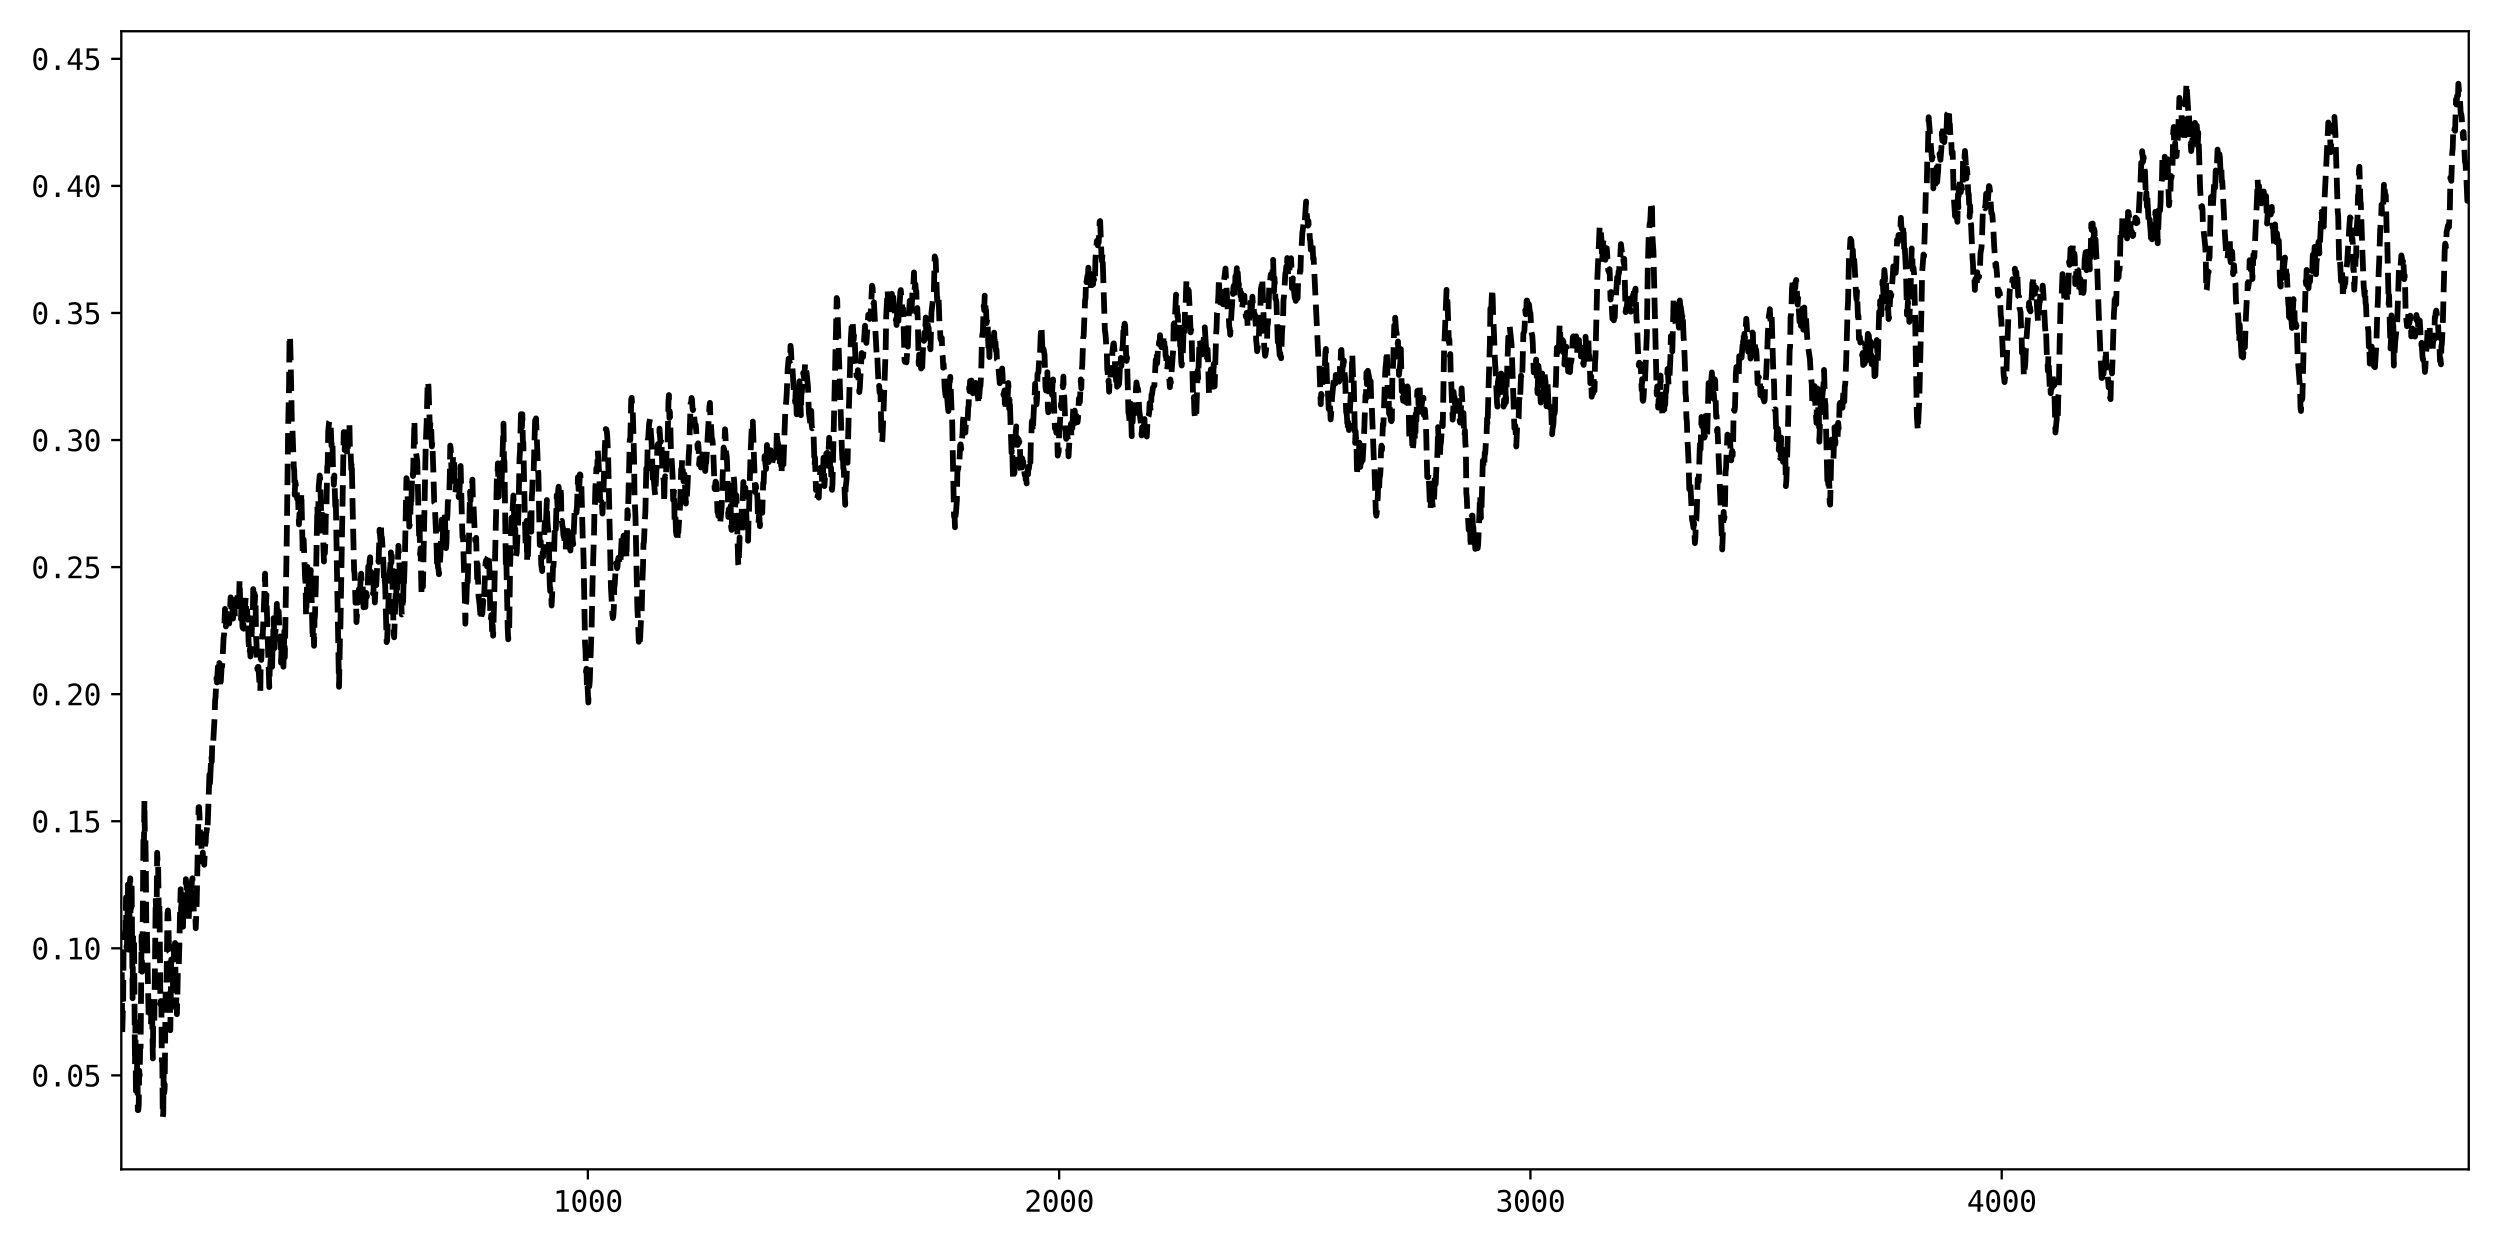<?xml version="1.0" encoding="utf-8" standalone="no"?>
<!DOCTYPE svg PUBLIC "-//W3C//DTD SVG 1.1//EN"
  "http://www.w3.org/Graphics/SVG/1.1/DTD/svg11.dtd">
<svg xmlns:xlink="http://www.w3.org/1999/xlink" width="864pt" height="432pt" viewBox="0 0 864 432" xmlns="http://www.w3.org/2000/svg" version="1.1">
 <defs>
  <style type="text/css">*{stroke-linejoin: round; stroke-linecap: butt}</style>
 </defs>
 <g id="figure_1">
  <g id="patch_1">
   <path d="M 0 432 
L 864 432 
L 864 0 
L 0 0 
z
" style="fill: #ffffff"/>
  </g>
  <g id="axes_1">
   <g id="patch_2">
    <path d="M 41.92 404.12 
L 853.2 404.12 
L 853.2 10.8 
L 41.92 10.8 
z
" style="fill: #ffffff"/>
   </g>
   <g id="matplotlib.axis_1">
    <g id="xtick_1">
     <g id="line2d_1">
      <defs>
       <path id="mfef2f7a999" d="M 0 0 
L 0 3.5 
" style="stroke: #000000; stroke-width: 0.8"/>
      </defs>
      <g>
       <use xlink:href="#mfef2f7a999" x="203.166" y="404.12" style="stroke: #000000; stroke-width: 0.8"/>
      </g>
     </g>
     <g id="text_1">
      <!-- 1000 -->
      <g transform="translate(191.126 418.772) scale(0.1 -0.1)">
       <defs>
        <path id="DejaVuSansMono-31" d="M 844 531 
L 1825 531 
L 1825 4097 
L 769 3859 
L 769 4434 
L 1819 4666 
L 2450 4666 
L 2450 531 
L 3419 531 
L 3419 0 
L 844 0 
L 844 531 
z
" transform="scale(0.016)"/>
        <path id="DejaVuSansMono-30" d="M 1509 2344 
Q 1509 2516 1629 2641 
Q 1750 2766 1919 2766 
Q 2094 2766 2219 2641 
Q 2344 2516 2344 2344 
Q 2344 2169 2220 2047 
Q 2097 1925 1919 1925 
Q 1744 1925 1626 2044 
Q 1509 2163 1509 2344 
z
M 1925 4250 
Q 1484 4250 1267 3775 
Q 1050 3300 1050 2328 
Q 1050 1359 1267 884 
Q 1484 409 1925 409 
Q 2369 409 2586 884 
Q 2803 1359 2803 2328 
Q 2803 3300 2586 3775 
Q 2369 4250 1925 4250 
z
M 1925 4750 
Q 2672 4750 3055 4137 
Q 3438 3525 3438 2328 
Q 3438 1134 3055 521 
Q 2672 -91 1925 -91 
Q 1178 -91 797 521 
Q 416 1134 416 2328 
Q 416 3525 797 4137 
Q 1178 4750 1925 4750 
z
" transform="scale(0.016)"/>
       </defs>
       <use xlink:href="#DejaVuSansMono-31"/>
       <use xlink:href="#DejaVuSansMono-30" x="60.205"/>
       <use xlink:href="#DejaVuSansMono-30" x="120.41"/>
       <use xlink:href="#DejaVuSansMono-30" x="180.615"/>
      </g>
     </g>
    </g>
    <g id="xtick_2">
     <g id="line2d_2">
      <g>
       <use xlink:href="#mfef2f7a999" x="366.041" y="404.12" style="stroke: #000000; stroke-width: 0.8"/>
      </g>
     </g>
     <g id="text_2">
      <!-- 2000 -->
      <g transform="translate(354 418.772) scale(0.1 -0.1)">
       <defs>
        <path id="DejaVuSansMono-32" d="M 1166 531 
L 3309 531 
L 3309 0 
L 475 0 
L 475 531 
Q 1059 1147 1496 1619 
Q 1934 2091 2100 2284 
Q 2413 2666 2522 2902 
Q 2631 3138 2631 3384 
Q 2631 3775 2401 3997 
Q 2172 4219 1772 4219 
Q 1488 4219 1175 4116 
Q 863 4013 513 3803 
L 513 4441 
Q 834 4594 1145 4672 
Q 1456 4750 1759 4750 
Q 2444 4750 2861 4386 
Q 3278 4022 3278 3431 
Q 3278 3131 3139 2831 
Q 3000 2531 2688 2169 
Q 2513 1966 2180 1606 
Q 1847 1247 1166 531 
z
" transform="scale(0.016)"/>
       </defs>
       <use xlink:href="#DejaVuSansMono-32"/>
       <use xlink:href="#DejaVuSansMono-30" x="60.205"/>
       <use xlink:href="#DejaVuSansMono-30" x="120.41"/>
       <use xlink:href="#DejaVuSansMono-30" x="180.615"/>
      </g>
     </g>
    </g>
    <g id="xtick_3">
     <g id="line2d_3">
      <g>
       <use xlink:href="#mfef2f7a999" x="528.916" y="404.12" style="stroke: #000000; stroke-width: 0.8"/>
      </g>
     </g>
     <g id="text_3">
      <!-- 3000 -->
      <g transform="translate(516.875 418.772) scale(0.1 -0.1)">
       <defs>
        <path id="DejaVuSansMono-33" d="M 2425 2497 
Q 2884 2375 3128 2064 
Q 3372 1753 3372 1288 
Q 3372 644 2939 276 
Q 2506 -91 1741 -91 
Q 1419 -91 1084 -31 
Q 750 28 428 141 
L 428 769 
Q 747 603 1056 522 
Q 1366 441 1672 441 
Q 2191 441 2469 675 
Q 2747 909 2747 1350 
Q 2747 1756 2469 1995 
Q 2191 2234 1716 2234 
L 1234 2234 
L 1234 2753 
L 1716 2753 
Q 2150 2753 2394 2943 
Q 2638 3134 2638 3475 
Q 2638 3834 2411 4026 
Q 2184 4219 1766 4219 
Q 1488 4219 1191 4156 
Q 894 4094 569 3969 
L 569 4550 
Q 947 4650 1242 4700 
Q 1538 4750 1766 4750 
Q 2447 4750 2855 4408 
Q 3263 4066 3263 3500 
Q 3263 3116 3048 2859 
Q 2834 2603 2425 2497 
z
" transform="scale(0.016)"/>
       </defs>
       <use xlink:href="#DejaVuSansMono-33"/>
       <use xlink:href="#DejaVuSansMono-30" x="60.205"/>
       <use xlink:href="#DejaVuSansMono-30" x="120.41"/>
       <use xlink:href="#DejaVuSansMono-30" x="180.615"/>
      </g>
     </g>
    </g>
    <g id="xtick_4">
     <g id="line2d_4">
      <g>
       <use xlink:href="#mfef2f7a999" x="691.791" y="404.12" style="stroke: #000000; stroke-width: 0.8"/>
      </g>
     </g>
     <g id="text_4">
      <!-- 4000 -->
      <g transform="translate(679.75 418.772) scale(0.1 -0.1)">
       <defs>
        <path id="DejaVuSansMono-34" d="M 2297 4091 
L 825 1625 
L 2297 1625 
L 2297 4091 
z
M 2194 4666 
L 2925 4666 
L 2925 1625 
L 3547 1625 
L 3547 1113 
L 2925 1113 
L 2925 0 
L 2297 0 
L 2297 1113 
L 319 1113 
L 319 1709 
L 2194 4666 
z
" transform="scale(0.016)"/>
       </defs>
       <use xlink:href="#DejaVuSansMono-34"/>
       <use xlink:href="#DejaVuSansMono-30" x="60.205"/>
       <use xlink:href="#DejaVuSansMono-30" x="120.41"/>
       <use xlink:href="#DejaVuSansMono-30" x="180.615"/>
      </g>
     </g>
    </g>
   </g>
   <g id="matplotlib.axis_2">
    <g id="ytick_1">
     <g id="line2d_5">
      <defs>
       <path id="mbdf40cb978" d="M 0 0 
L -3.5 0 
" style="stroke: #000000; stroke-width: 0.8"/>
      </defs>
      <g>
       <use xlink:href="#mbdf40cb978" x="41.92" y="371.652" style="stroke: #000000; stroke-width: 0.8"/>
      </g>
     </g>
     <g id="text_5">
      <!-- 0.05 -->
      <g transform="translate(10.839 375.478) scale(0.1 -0.1)">
       <defs>
        <path id="DejaVuSansMono-2e" d="M 1528 953 
L 2316 953 
L 2316 0 
L 1528 0 
L 1528 953 
z
" transform="scale(0.016)"/>
        <path id="DejaVuSansMono-35" d="M 647 4666 
L 3009 4666 
L 3009 4134 
L 1222 4134 
L 1222 2988 
Q 1356 3038 1492 3061 
Q 1628 3084 1766 3084 
Q 2491 3084 2916 2656 
Q 3341 2228 3341 1497 
Q 3341 759 2895 334 
Q 2450 -91 1678 -91 
Q 1306 -91 998 -41 
Q 691 9 447 109 
L 447 750 
Q 734 594 1025 517 
Q 1316 441 1619 441 
Q 2141 441 2423 716 
Q 2706 991 2706 1497 
Q 2706 1997 2414 2275 
Q 2122 2553 1600 2553 
Q 1347 2553 1106 2495 
Q 866 2438 647 2322 
L 647 4666 
z
" transform="scale(0.016)"/>
       </defs>
       <use xlink:href="#DejaVuSansMono-30"/>
       <use xlink:href="#DejaVuSansMono-2e" x="60.205"/>
       <use xlink:href="#DejaVuSansMono-30" x="120.41"/>
       <use xlink:href="#DejaVuSansMono-35" x="180.615"/>
      </g>
     </g>
    </g>
    <g id="ytick_2">
     <g id="line2d_6">
      <g>
       <use xlink:href="#mbdf40cb978" x="41.92" y="327.738" style="stroke: #000000; stroke-width: 0.8"/>
      </g>
     </g>
     <g id="text_6">
      <!-- 0.10 -->
      <g transform="translate(10.839 331.564) scale(0.1 -0.1)">
       <use xlink:href="#DejaVuSansMono-30"/>
       <use xlink:href="#DejaVuSansMono-2e" x="60.205"/>
       <use xlink:href="#DejaVuSansMono-31" x="120.41"/>
       <use xlink:href="#DejaVuSansMono-30" x="180.615"/>
      </g>
     </g>
    </g>
    <g id="ytick_3">
     <g id="line2d_7">
      <g>
       <use xlink:href="#mbdf40cb978" x="41.92" y="283.823" style="stroke: #000000; stroke-width: 0.8"/>
      </g>
     </g>
     <g id="text_7">
      <!-- 0.15 -->
      <g transform="translate(10.839 287.649) scale(0.1 -0.1)">
       <use xlink:href="#DejaVuSansMono-30"/>
       <use xlink:href="#DejaVuSansMono-2e" x="60.205"/>
       <use xlink:href="#DejaVuSansMono-31" x="120.41"/>
       <use xlink:href="#DejaVuSansMono-35" x="180.615"/>
      </g>
     </g>
    </g>
    <g id="ytick_4">
     <g id="line2d_8">
      <g>
       <use xlink:href="#mbdf40cb978" x="41.92" y="239.909" style="stroke: #000000; stroke-width: 0.8"/>
      </g>
     </g>
     <g id="text_8">
      <!-- 0.20 -->
      <g transform="translate(10.839 243.734) scale(0.1 -0.1)">
       <use xlink:href="#DejaVuSansMono-30"/>
       <use xlink:href="#DejaVuSansMono-2e" x="60.205"/>
       <use xlink:href="#DejaVuSansMono-32" x="120.41"/>
       <use xlink:href="#DejaVuSansMono-30" x="180.615"/>
      </g>
     </g>
    </g>
    <g id="ytick_5">
     <g id="line2d_9">
      <g>
       <use xlink:href="#mbdf40cb978" x="41.92" y="195.994" style="stroke: #000000; stroke-width: 0.8"/>
      </g>
     </g>
     <g id="text_9">
      <!-- 0.25 -->
      <g transform="translate(10.839 199.82) scale(0.1 -0.1)">
       <use xlink:href="#DejaVuSansMono-30"/>
       <use xlink:href="#DejaVuSansMono-2e" x="60.205"/>
       <use xlink:href="#DejaVuSansMono-32" x="120.41"/>
       <use xlink:href="#DejaVuSansMono-35" x="180.615"/>
      </g>
     </g>
    </g>
    <g id="ytick_6">
     <g id="line2d_10">
      <g>
       <use xlink:href="#mbdf40cb978" x="41.92" y="152.079" style="stroke: #000000; stroke-width: 0.8"/>
      </g>
     </g>
     <g id="text_10">
      <!-- 0.30 -->
      <g transform="translate(10.839 155.905) scale(0.1 -0.1)">
       <use xlink:href="#DejaVuSansMono-30"/>
       <use xlink:href="#DejaVuSansMono-2e" x="60.205"/>
       <use xlink:href="#DejaVuSansMono-33" x="120.41"/>
       <use xlink:href="#DejaVuSansMono-30" x="180.615"/>
      </g>
     </g>
    </g>
    <g id="ytick_7">
     <g id="line2d_11">
      <g>
       <use xlink:href="#mbdf40cb978" x="41.92" y="108.165" style="stroke: #000000; stroke-width: 0.8"/>
      </g>
     </g>
     <g id="text_11">
      <!-- 0.35 -->
      <g transform="translate(10.839 111.991) scale(0.1 -0.1)">
       <use xlink:href="#DejaVuSansMono-30"/>
       <use xlink:href="#DejaVuSansMono-2e" x="60.205"/>
       <use xlink:href="#DejaVuSansMono-33" x="120.41"/>
       <use xlink:href="#DejaVuSansMono-35" x="180.615"/>
      </g>
     </g>
    </g>
    <g id="ytick_8">
     <g id="line2d_12">
      <g>
       <use xlink:href="#mbdf40cb978" x="41.92" y="64.25" style="stroke: #000000; stroke-width: 0.8"/>
      </g>
     </g>
     <g id="text_12">
      <!-- 0.40 -->
      <g transform="translate(10.839 68.076) scale(0.1 -0.1)">
       <use xlink:href="#DejaVuSansMono-30"/>
       <use xlink:href="#DejaVuSansMono-2e" x="60.205"/>
       <use xlink:href="#DejaVuSansMono-34" x="120.41"/>
       <use xlink:href="#DejaVuSansMono-30" x="180.615"/>
      </g>
     </g>
    </g>
    <g id="ytick_9">
     <g id="line2d_13">
      <g>
       <use xlink:href="#mbdf40cb978" x="41.92" y="20.336" style="stroke: #000000; stroke-width: 0.8"/>
      </g>
     </g>
     <g id="text_13">
      <!-- 0.45 -->
      <g transform="translate(10.839 24.161) scale(0.1 -0.1)">
       <use xlink:href="#DejaVuSansMono-30"/>
       <use xlink:href="#DejaVuSansMono-2e" x="60.205"/>
       <use xlink:href="#DejaVuSansMono-34" x="120.41"/>
       <use xlink:href="#DejaVuSansMono-35" x="180.615"/>
      </g>
     </g>
    </g>
   </g>
   <g id="line2d_14">
    <path d="M 41.757 352.905 
L 41.92 354.868 
L 42.083 335.829 
L 42.246 356.94 
L 42.572 345.301 
L 42.734 322.842 
L 43.223 322.842 
L 43.386 321.199 
L 43.549 310.174 
L 43.712 327.345 
L 43.874 326.926 
L 44.037 319.066 
L 44.2 305.728 
L 44.363 328.187 
L 44.689 328.187 
L 44.852 305.228 
L 45.015 303.568 
L 45.177 327.14 
L 45.34 304.964 
L 45.503 306.938 
L 45.829 344.992 
L 45.992 323.123 
L 46.318 323.123 
L 46.643 367.931 
L 46.806 352.949 
L 46.969 376.993 
L 47.132 376.993 
L 47.295 374.16 
L 47.458 361.79 
L 47.621 383.659 
L 47.783 383.659 
L 47.946 382.09 
L 48.109 370.008 
L 48.272 371.73 
L 48.435 362.031 
L 48.598 362.031 
L 48.924 323.444 
L 49.086 335.815 
L 49.249 328.225 
L 49.575 288.652 
L 49.738 292.627 
L 49.901 276.823 
L 50.064 288.697 
L 50.227 288.697 
L 50.389 298.135 
L 50.552 319.069 
L 50.715 319.069 
L 51.367 351.165 
L 51.692 346.088 
L 51.855 346.088 
L 52.018 353.971 
L 52.181 353.971 
L 52.344 345.934 
L 52.507 345.934 
L 52.833 365.794 
L 52.995 347.107 
L 53.158 347.514 
L 53.321 353.014 
L 53.647 325.179 
L 53.81 310.364 
L 53.973 315.423 
L 54.136 315.423 
L 54.298 294.713 
L 54.461 297.665 
L 54.624 297.167 
L 54.95 320.665 
L 55.113 312.389 
L 55.439 347.065 
L 55.601 345.957 
L 55.764 345.957 
L 55.927 366.668 
L 56.09 366.668 
L 56.253 386.242 
L 56.416 384.786 
L 56.579 369.255 
L 56.742 377.748 
L 56.904 376.234 
L 57.23 343.729 
L 57.393 343.729 
L 57.556 339.579 
L 57.882 315.665 
L 58.045 314.649 
L 58.207 317.766 
L 58.37 328.688 
L 58.533 328.808 
L 58.859 356.055 
L 59.185 331.586 
L 59.348 334.93 
L 59.51 334.855 
L 59.673 334.067 
L 59.836 343.99 
L 60.162 326.803 
L 60.325 329.947 
L 60.488 325.893 
L 60.813 348.427 
L 60.976 344.113 
L 61.139 350.504 
L 61.302 344.717 
L 61.465 334.788 
L 61.791 333.715 
L 61.954 327.987 
L 62.279 312.579 
L 62.442 307.327 
L 62.605 316.192 
L 62.768 308.907 
L 62.931 312.547 
L 63.094 319.644 
L 63.257 320.281 
L 63.419 309.317 
L 63.582 310.266 
L 63.745 317.73 
L 64.071 310.424 
L 64.234 303.838 
L 64.56 307.164 
L 64.722 304.905 
L 65.048 315.51 
L 65.211 318.067 
L 65.374 313.675 
L 65.537 314.504 
L 65.7 311.328 
L 65.863 311.031 
L 66.025 305.921 
L 66.188 306.593 
L 66.351 304.209 
L 66.514 303.526 
L 67.003 315.665 
L 67.166 315.536 
L 67.328 316.314 
L 67.491 316.251 
L 67.654 320.806 
L 67.98 312.01 
L 68.631 279.002 
L 68.794 278.924 
L 68.957 282.048 
L 69.12 288.184 
L 69.283 287.805 
L 69.446 289.375 
L 69.772 296.009 
L 69.934 297.239 
L 70.097 294.624 
L 70.26 300.192 
L 70.423 296.539 
L 70.586 298.857 
L 70.912 290.971 
L 71.075 291.308 
L 71.237 287.698 
L 71.4 287.487 
L 71.563 285.587 
L 71.726 286.801 
L 72.378 267.692 
L 72.54 271.248 
L 73.029 260.968 
L 73.192 263.212 
L 73.355 256.679 
L 73.518 255.788 
L 73.681 256.543 
L 74.169 247.794 
L 74.332 242.199 
L 74.495 240.955 
L 74.821 234.332 
L 74.984 235.865 
L 75.309 230.49 
L 75.472 231.421 
L 75.635 230.625 
L 75.798 229.16 
L 76.124 237.821 
L 76.287 235.942 
L 76.612 230.01 
L 76.775 230.33 
L 77.101 224.035 
L 77.264 220.519 
L 77.427 219.427 
L 77.752 210.446 
L 78.078 216.496 
L 78.241 213.309 
L 78.404 212.883 
L 78.567 216.578 
L 78.73 215.226 
L 78.893 212.213 
L 79.218 215.487 
L 79.381 212.955 
L 79.707 206.437 
L 80.033 211.37 
L 80.196 208.428 
L 80.358 210.275 
L 80.521 213.779 
L 80.847 207.391 
L 81.01 208.557 
L 81.173 213.266 
L 81.336 213.03 
L 81.661 207.012 
L 81.824 208.378 
L 81.987 207.582 
L 82.15 205.114 
L 82.313 205.797 
L 82.476 207.961 
L 82.639 206.375 
L 82.802 200.378 
L 83.127 211.519 
L 83.29 213.904 
L 83.453 208.93 
L 83.616 208.214 
L 83.779 216.614 
L 83.942 217.072 
L 84.105 215.686 
L 84.267 217.28 
L 84.43 217.178 
L 84.593 210.707 
L 84.919 206.443 
L 85.082 211.263 
L 85.245 212.217 
L 85.408 210.935 
L 85.57 214.18 
L 85.733 213.553 
L 85.896 221.658 
L 86.222 226.125 
L 86.385 224.271 
L 86.548 226.883 
L 86.711 225.807 
L 86.873 223.647 
L 87.199 211.306 
L 87.362 211.934 
L 87.525 203.595 
L 87.688 205.241 
L 87.851 203.975 
L 88.014 208.724 
L 88.176 205.841 
L 88.339 209.436 
L 88.502 220.18 
L 88.665 222.665 
L 88.828 229.559 
L 88.991 231.374 
L 89.154 230.463 
L 89.317 230.463 
L 89.805 238.825 
L 89.968 238.783 
L 90.131 226.375 
L 90.294 228.08 
L 90.62 219.428 
L 90.782 220.045 
L 91.108 212.561 
L 91.597 198.25 
L 91.76 207.751 
L 91.923 209.261 
L 92.085 205.594 
L 92.411 217.479 
L 93.063 237.455 
L 93.226 231.229 
L 93.388 230.045 
L 93.551 227.976 
L 93.714 231.643 
L 93.877 225.046 
L 94.04 230.433 
L 94.203 222.327 
L 94.366 224.588 
L 94.529 213.642 
L 94.691 216.936 
L 94.854 223.969 
L 95.017 218.373 
L 95.18 218.652 
L 95.506 213.795 
L 95.669 208.69 
L 95.832 213.748 
L 95.994 210.89 
L 96.157 216.291 
L 96.32 211.306 
L 96.646 220.956 
L 96.809 219.944 
L 96.972 221.495 
L 97.135 229.054 
L 97.297 224.086 
L 97.46 222.676 
L 97.623 228.603 
L 97.786 223.717 
L 97.949 230.42 
L 98.275 218.101 
L 98.438 227.166 
L 99.089 187.091 
L 99.578 148.041 
L 99.903 132.889 
L 100.066 115.918 
L 100.229 116.254 
L 100.392 121.805 
L 100.718 138.416 
L 100.881 147.205 
L 101.044 147.6 
L 101.532 161.401 
L 101.695 162.774 
L 101.858 171.045 
L 102.021 166.373 
L 102.184 167.119 
L 102.347 169.08 
L 102.509 168.542 
L 102.672 172.342 
L 102.835 172.522 
L 102.998 171.882 
L 103.324 181.229 
L 103.487 177.542 
L 103.65 179.419 
L 103.812 176.383 
L 103.975 177.534 
L 104.138 170.168 
L 104.627 191.447 
L 104.953 186.497 
L 105.441 199.975 
L 105.604 201.23 
L 105.767 212.853 
L 105.93 209.1 
L 106.256 195.918 
L 106.581 203.664 
L 106.907 196.711 
L 107.07 200.703 
L 107.233 201.541 
L 107.396 197.014 
L 107.559 200.628 
L 108.047 221.175 
L 108.21 214.192 
L 108.373 217.186 
L 108.536 223.185 
L 108.699 214.247 
L 108.862 212.666 
L 109.187 200.655 
L 109.676 174.872 
L 109.839 183.216 
L 110.165 168.112 
L 110.49 164.333 
L 110.653 165.398 
L 110.979 176.887 
L 111.142 175.468 
L 111.305 182.11 
L 111.63 185.23 
L 111.956 194.058 
L 112.119 188.519 
L 112.282 191.218 
L 112.445 186.707 
L 112.608 177.889 
L 112.771 177.172 
L 113.096 161.351 
L 113.259 160.4 
L 113.422 149.112 
L 113.748 145.783 
L 114.074 145.201 
L 114.236 146.119 
L 114.562 154.064 
L 114.725 151.913 
L 114.888 152.039 
L 115.051 160.698 
L 115.214 163.173 
L 115.377 167.556 
L 115.539 164.32 
L 115.865 174.896 
L 116.028 171.458 
L 116.517 201.061 
L 117.005 228.411 
L 117.168 237.357 
L 117.494 220.151 
L 117.657 216.144 
L 118.797 149.328 
L 118.96 151.475 
L 119.123 155.551 
L 119.286 150.582 
L 119.448 150.428 
L 119.611 147.4 
L 119.937 155.935 
L 120.1 157.619 
L 120.426 149.553 
L 120.589 150.015 
L 120.751 146.196 
L 120.914 154.5 
L 121.077 154.128 
L 121.403 162.185 
L 121.566 159.272 
L 121.892 176.348 
L 122.38 197.279 
L 122.543 198.208 
L 122.869 208.331 
L 123.032 206.271 
L 123.195 215.001 
L 123.357 212.825 
L 123.52 207.407 
L 123.683 208.285 
L 124.009 203.671 
L 124.172 203.681 
L 124.335 205.086 
L 124.66 200.206 
L 124.823 198.264 
L 124.986 201.313 
L 125.149 202.157 
L 125.312 201.597 
L 125.638 209.889 
L 125.801 208.432 
L 125.963 209.802 
L 126.126 209.442 
L 126.289 209.783 
L 126.452 204.853 
L 126.615 204.985 
L 126.778 206.276 
L 126.941 203.129 
L 127.104 202.626 
L 127.266 195.785 
L 127.429 198.614 
L 127.755 193.668 
L 127.918 192.601 
L 128.081 199.737 
L 128.244 197.612 
L 128.407 198.165 
L 128.895 205.098 
L 129.058 204.656 
L 129.221 199.765 
L 129.547 208.209 
L 129.872 200.993 
L 130.035 202.248 
L 130.361 195.187 
L 130.687 193.334 
L 130.85 194.195 
L 131.175 183.063 
L 131.501 186.949 
L 131.664 181.93 
L 131.827 185.931 
L 131.99 185.716 
L 132.316 190.691 
L 132.804 201.957 
L 132.967 200.318 
L 133.13 202.705 
L 133.619 221.909 
L 133.781 221.461 
L 134.596 198.912 
L 134.922 195.396 
L 135.084 190.906 
L 135.247 194.513 
L 135.41 192.074 
L 136.062 219.297 
L 136.225 220.256 
L 136.876 200.77 
L 137.039 207.187 
L 137.202 204.944 
L 137.69 188.619 
L 138.505 204.392 
L 138.831 212.372 
L 138.993 212.205 
L 139.156 208.323 
L 139.319 207.989 
L 139.482 199.986 
L 139.645 201.332 
L 139.971 190.467 
L 140.459 165.259 
L 140.622 165.939 
L 141.111 177.815 
L 141.274 174.556 
L 141.437 181.999 
L 141.599 181.372 
L 141.762 180.231 
L 141.925 172.564 
L 142.088 175.707 
L 142.414 165.358 
L 142.577 163.158 
L 142.74 164.507 
L 143.228 145.308 
L 143.391 154.544 
L 143.554 154.877 
L 144.205 159.371 
L 144.857 185.939 
L 145.02 181.806 
L 145.183 191.602 
L 145.346 189.501 
L 145.671 204.993 
L 145.834 204.785 
L 145.997 201.498 
L 146.16 202.823 
L 147.137 153.336 
L 147.463 145.731 
L 147.789 132.42 
L 147.952 131.706 
L 148.114 134.197 
L 148.44 144.433 
L 148.603 148.335 
L 148.766 145.593 
L 148.929 145.767 
L 149.255 154.282 
L 149.417 152.777 
L 149.743 162.367 
L 150.069 173.62 
L 150.232 173.831 
L 150.883 188.503 
L 151.046 195.273 
L 151.209 192.196 
L 151.372 196.178 
L 151.535 196.584 
L 151.698 198.475 
L 152.186 192.139 
L 152.675 179.599 
L 153.001 186.808 
L 153.164 180.903 
L 153.326 181.081 
L 153.489 180.02 
L 153.652 177.636 
L 153.815 178.671 
L 153.978 189.251 
L 154.141 189.434 
L 154.304 187.594 
L 154.467 179.605 
L 154.629 178.005 
L 154.792 173.32 
L 154.955 172.696 
L 155.118 170.726 
L 155.281 170.192 
L 155.444 164.472 
L 155.607 153.994 
L 155.77 155.267 
L 156.095 164.388 
L 156.258 160.111 
L 156.421 163.591 
L 156.584 157.331 
L 156.747 158.38 
L 156.91 158.451 
L 157.235 167.57 
L 157.398 170.252 
L 157.561 168.841 
L 157.724 166.325 
L 157.887 167.623 
L 158.05 166.904 
L 158.213 169.876 
L 158.376 169.498 
L 158.538 171.841 
L 158.701 171.654 
L 159.19 161.041 
L 159.679 181.083 
L 159.841 185.654 
L 160.004 185.175 
L 160.656 207.069 
L 160.819 215.572 
L 160.982 208.822 
L 161.144 208.196 
L 161.47 199.235 
L 161.633 201.163 
L 161.959 191.491 
L 162.447 169.987 
L 162.61 173.037 
L 162.773 168.394 
L 162.936 168.97 
L 163.262 165.749 
L 163.425 172.585 
L 163.588 173.284 
L 164.076 184.286 
L 164.239 186.846 
L 164.402 187.093 
L 164.565 185.874 
L 164.891 199.831 
L 165.053 194.969 
L 165.379 205.98 
L 165.705 208.521 
L 166.194 214.47 
L 166.519 211.392 
L 166.682 212.102 
L 167.008 207.607 
L 167.171 208.743 
L 167.334 205.876 
L 167.659 197.528 
L 167.822 194.528 
L 167.985 193.651 
L 168.148 194.047 
L 168.311 195.724 
L 168.474 192.757 
L 168.637 192.484 
L 168.8 191.252 
L 168.962 193.035 
L 169.125 196.432 
L 169.451 212.948 
L 169.614 214.264 
L 169.777 212.567 
L 169.94 213.742 
L 170.103 219.949 
L 170.265 216.033 
L 170.428 219.713 
L 170.754 208.191 
L 171.731 164.63 
L 171.894 164.96 
L 172.057 160.136 
L 172.383 171.663 
L 172.546 162.97 
L 172.709 164.842 
L 172.871 168.694 
L 173.197 160.048 
L 173.36 166.82 
L 174.012 146.387 
L 174.174 158.946 
L 174.337 159.37 
L 174.826 196.366 
L 174.989 193.732 
L 175.477 217.44 
L 175.64 220.939 
L 175.803 218.495 
L 175.966 217.911 
L 176.292 195.909 
L 176.78 178.912 
L 176.943 179.908 
L 177.432 171.231 
L 177.921 185.143 
L 178.083 182.82 
L 178.246 192.539 
L 178.572 191.017 
L 178.898 183.522 
L 179.061 180.66 
L 179.224 175.163 
L 179.549 158.347 
L 179.712 156.045 
L 180.038 143.143 
L 180.201 144.069 
L 180.364 147.697 
L 180.527 143.154 
L 180.689 152.357 
L 180.852 153.042 
L 181.341 176.496 
L 181.667 188.967 
L 181.83 180.679 
L 181.992 179.988 
L 182.155 193.813 
L 182.318 187.135 
L 182.481 191.865 
L 182.644 185.159 
L 182.807 184.747 
L 183.295 177.451 
L 183.621 183.752 
L 183.784 171.87 
L 183.947 169.75 
L 184.11 163.882 
L 184.273 163.882 
L 184.436 162.973 
L 184.924 145.294 
L 185.087 148.431 
L 185.25 144.592 
L 185.739 156.987 
L 185.901 162.45 
L 186.064 163.645 
L 186.553 188.34 
L 186.879 187.099 
L 187.042 195.06 
L 187.367 197.366 
L 187.53 190.921 
L 187.693 192.443 
L 187.856 189.67 
L 188.019 188.891 
L 188.182 181.892 
L 188.345 180.39 
L 188.507 183.009 
L 188.67 181.082 
L 188.996 172.815 
L 189.159 179.838 
L 189.648 185.943 
L 189.973 201.489 
L 190.136 204.3 
L 190.299 203.47 
L 190.462 204.076 
L 190.625 209.269 
L 190.788 206.533 
L 191.113 195.922 
L 191.276 195.777 
L 191.439 192.618 
L 191.765 181.458 
L 192.091 182.927 
L 192.416 171.113 
L 192.579 172.851 
L 192.742 176.122 
L 192.905 169.538 
L 193.068 168.197 
L 193.231 171.349 
L 193.394 171.984 
L 193.557 169.308 
L 193.719 169.162 
L 193.882 170.88 
L 194.045 180.155 
L 194.208 180.007 
L 194.371 181.849 
L 194.534 182.334 
L 194.697 184.848 
L 195.022 186.145 
L 195.185 187.507 
L 195.348 187.542 
L 195.511 189.92 
L 195.674 184.766 
L 195.837 184.134 
L 196 181.022 
L 196.163 187.403 
L 196.488 184.149 
L 196.814 188.733 
L 197.14 190.268 
L 197.303 187.27 
L 197.466 187.291 
L 197.628 189.03 
L 197.791 183.845 
L 197.954 187.053 
L 198.117 188.065 
L 198.606 176.087 
L 198.769 175.978 
L 198.931 175.237 
L 199.094 175.899 
L 199.257 177.141 
L 199.42 174.814 
L 199.746 164.866 
L 200.072 171.409 
L 200.397 163.941 
L 200.56 164.053 
L 200.723 166.523 
L 200.886 166.385 
L 201.375 185.514 
L 201.537 188.473 
L 201.7 193.748 
L 202.189 222.504 
L 202.352 224.774 
L 202.515 232.232 
L 202.678 231.112 
L 202.84 237.297 
L 203.003 235.824 
L 203.329 242.781 
L 203.492 237.302 
L 203.655 237.166 
L 203.818 235.451 
L 204.469 216.277 
L 204.795 200.634 
L 205.121 189.75 
L 205.284 185.175 
L 205.446 175.835 
L 205.609 174.236 
L 205.772 168.131 
L 205.935 166.212 
L 206.098 161.784 
L 206.261 162.895 
L 206.424 161.15 
L 206.587 155.627 
L 206.912 160.901 
L 207.238 167.828 
L 207.401 172.73 
L 207.564 173.072 
L 207.727 173.072 
L 207.89 171.853 
L 208.215 177.488 
L 208.541 170.662 
L 209.03 154.696 
L 209.355 148.286 
L 209.518 148.374 
L 209.681 148.982 
L 209.844 150.402 
L 210.17 157.614 
L 211.147 203.33 
L 211.31 206.03 
L 211.636 212.325 
L 211.799 213.617 
L 211.961 212.827 
L 212.124 210.437 
L 212.287 203.067 
L 212.45 201.979 
L 212.776 196.466 
L 212.939 194.622 
L 213.102 195.027 
L 213.264 196.386 
L 213.427 195.76 
L 213.59 193.413 
L 213.753 192.777 
L 213.916 193.531 
L 214.079 194.824 
L 214.242 194.391 
L 214.405 195.017 
L 214.893 185.185 
L 215.219 189.161 
L 215.382 186.006 
L 215.545 185.087 
L 215.708 187.289 
L 215.87 187.46 
L 216.196 184.983 
L 216.522 193.049 
L 216.848 176.314 
L 217.011 178.677 
L 217.662 151.843 
L 217.825 152.058 
L 218.151 138.001 
L 218.314 137.484 
L 218.476 140.64 
L 218.639 140.692 
L 218.965 151.822 
L 219.128 158.621 
L 219.291 171.496 
L 219.617 178.578 
L 220.268 209.97 
L 220.431 213.031 
L 220.757 221.797 
L 220.92 219.335 
L 221.082 222.071 
L 221.245 220.334 
L 221.571 213.06 
L 221.734 212.62 
L 222.06 199.591 
L 222.223 195.81 
L 222.385 187.907 
L 222.548 187.361 
L 222.874 179.61 
L 223.037 176.883 
L 223.363 161.852 
L 223.526 164.107 
L 223.688 161.407 
L 223.851 152.074 
L 224.014 151.57 
L 224.34 146.344 
L 224.666 144.8 
L 224.991 150.421 
L 225.154 152.233 
L 225.643 166.682 
L 225.806 163.955 
L 226.294 169.966 
L 226.457 171.162 
L 227.109 156.895 
L 227.272 153.802 
L 227.435 153.44 
L 227.76 154.871 
L 227.923 148.114 
L 228.249 152.825 
L 228.412 152.505 
L 228.575 151.608 
L 228.9 161.93 
L 229.063 162.514 
L 229.226 165.277 
L 229.389 165.968 
L 229.552 173.765 
L 229.715 165.846 
L 229.878 164.591 
L 230.041 165.534 
L 230.203 163.436 
L 230.366 155.341 
L 230.529 154.398 
L 230.692 154.475 
L 231.018 138.698 
L 231.181 136.526 
L 231.344 144.457 
L 231.506 142.372 
L 231.669 146.735 
L 231.832 154.537 
L 232.321 161.983 
L 232.484 165.545 
L 232.647 172.81 
L 232.972 169.125 
L 233.135 180.184 
L 233.298 178.184 
L 233.461 178.973 
L 233.624 183.748 
L 233.787 184.887 
L 233.95 184.42 
L 234.112 187.126 
L 234.275 183.362 
L 234.438 183.913 
L 235.09 173.661 
L 235.415 162.143 
L 235.578 162.432 
L 235.741 158.925 
L 236.23 166.364 
L 236.393 166.178 
L 236.556 163.886 
L 237.044 174.031 
L 237.207 171.398 
L 237.37 172.199 
L 237.696 166.094 
L 238.021 157.346 
L 238.184 155.078 
L 238.673 139.414 
L 238.836 139.306 
L 238.999 137.538 
L 239.162 138.052 
L 239.324 141.094 
L 239.487 141.737 
L 239.65 140.888 
L 239.976 144.839 
L 240.302 147.542 
L 240.465 146.858 
L 240.79 151.442 
L 240.953 152.402 
L 241.116 155.063 
L 241.279 153.202 
L 241.442 154.808 
L 241.605 160.552 
L 241.768 158.416 
L 241.93 159.278 
L 242.256 161.544 
L 242.419 160.046 
L 242.582 160.564 
L 242.745 157.073 
L 242.908 161.038 
L 243.071 161.276 
L 243.233 159.391 
L 243.396 162.731 
L 243.559 162.258 
L 243.722 162.781 
L 243.885 160.229 
L 244.048 160.005 
L 245.188 140.418 
L 245.351 139.223 
L 245.514 144.596 
L 245.677 146.128 
L 246.002 151.618 
L 246.165 151.819 
L 246.328 153.232 
L 246.491 155.84 
L 246.98 168.973 
L 247.305 166.429 
L 247.468 166.745 
L 247.631 170.524 
L 247.794 171.533 
L 247.957 176.943 
L 248.12 177.107 
L 248.283 178.323 
L 248.608 176.984 
L 248.771 177.039 
L 248.934 180.539 
L 249.423 174.864 
L 250.074 154.668 
L 250.237 156.282 
L 250.563 148.365 
L 250.726 150.531 
L 250.889 156.277 
L 251.051 156.922 
L 251.214 158.563 
L 251.377 163.036 
L 251.703 178.666 
L 251.866 176.026 
L 252.029 177.533 
L 252.192 180.483 
L 252.354 175.658 
L 252.517 174.845 
L 252.68 182.07 
L 252.843 183.132 
L 253.169 171.65 
L 253.332 165.661 
L 253.495 164.237 
L 253.657 165.474 
L 253.82 167.902 
L 253.983 175.334 
L 254.146 174.227 
L 254.309 171.006 
L 254.472 171.2 
L 255.123 194.83 
L 255.286 195.617 
L 255.612 185.75 
L 255.775 186.23 
L 255.938 186.09 
L 256.101 184.104 
L 256.426 174.229 
L 256.589 174.431 
L 256.915 166.585 
L 257.078 171.136 
L 257.241 170.316 
L 257.404 168.543 
L 257.566 168.515 
L 257.729 171.627 
L 258.055 181.236 
L 258.544 186.88 
L 258.707 178.754 
L 258.869 176.29 
L 259.358 157.664 
L 259.847 146.421 
L 260.01 146.813 
L 260.172 145.707 
L 260.661 160.705 
L 260.987 170.079 
L 261.15 167.583 
L 261.313 168.456 
L 261.475 171.281 
L 261.638 170.25 
L 261.801 172.774 
L 261.964 180.317 
L 262.127 180.761 
L 262.29 178.195 
L 262.453 178.746 
L 262.616 181.859 
L 263.104 175.949 
L 263.267 176.382 
L 263.43 177.237 
L 263.756 166.835 
L 263.919 167.061 
L 264.244 157.625 
L 264.733 162.129 
L 264.896 159.463 
L 265.059 153.797 
L 265.222 157.672 
L 265.384 158.032 
L 265.547 157.499 
L 265.71 159.674 
L 265.873 158.769 
L 266.036 158.802 
L 266.362 155.608 
L 266.525 157.276 
L 266.687 160.654 
L 267.013 159.38 
L 267.176 157.517 
L 267.339 158.409 
L 267.665 156.438 
L 267.828 158.196 
L 267.99 157.897 
L 268.153 159.053 
L 268.316 155.34 
L 268.479 148.614 
L 268.642 152.274 
L 268.968 153.706 
L 269.456 160.835 
L 269.619 157.178 
L 269.782 158.317 
L 270.108 163.704 
L 270.271 158.429 
L 270.434 162.819 
L 270.596 162.556 
L 270.759 160.112 
L 271.411 141.457 
L 271.737 138.456 
L 271.899 135.798 
L 272.225 127.515 
L 272.551 123.967 
L 272.714 125.155 
L 272.877 124.173 
L 273.04 124.558 
L 273.202 119.493 
L 273.365 121.002 
L 273.528 124.441 
L 273.691 124.333 
L 274.505 137.623 
L 274.668 137.976 
L 274.831 139.1 
L 274.994 134.759 
L 275.157 135.631 
L 275.32 143.178 
L 275.483 143.061 
L 275.646 140.323 
L 275.808 140.478 
L 275.971 141.119 
L 276.297 131.762 
L 276.786 143.493 
L 276.949 136.08 
L 277.111 135.634 
L 277.6 128.846 
L 277.926 130.765 
L 278.252 125.593 
L 278.414 125.712 
L 278.577 128.358 
L 278.74 128.631 
L 279.229 133.518 
L 279.555 142.797 
L 279.88 145.007 
L 280.043 146.316 
L 280.369 141.984 
L 280.532 147.073 
L 280.695 148.044 
L 280.858 147.872 
L 281.02 148.541 
L 281.183 150.705 
L 281.509 161.101 
L 281.672 158.179 
L 281.998 169.35 
L 282.161 167.601 
L 282.323 172.773 
L 282.649 171.045 
L 282.812 170.865 
L 282.975 171.989 
L 283.138 166.766 
L 283.301 166.827 
L 283.464 162.711 
L 283.626 161.637 
L 283.789 163.291 
L 283.952 163.639 
L 284.115 166.486 
L 284.278 166.423 
L 284.441 163.749 
L 284.604 158.198 
L 284.929 167.996 
L 285.581 156.714 
L 285.744 156.873 
L 285.907 156.468 
L 286.07 156.799 
L 286.232 158.297 
L 286.558 151.274 
L 286.884 160.945 
L 287.047 161.69 
L 287.21 161.644 
L 287.373 167.537 
L 287.535 169.287 
L 287.698 167.511 
L 289.164 102.996 
L 289.327 103.488 
L 290.956 155.401 
L 291.119 158.724 
L 291.282 156.255 
L 291.444 161.821 
L 291.607 162.218 
L 292.096 174.465 
L 292.259 168.535 
L 292.585 165.548 
L 292.747 158.495 
L 292.91 159.928 
L 293.236 146.345 
L 294.05 117.046 
L 294.376 111.758 
L 294.539 110.721 
L 294.702 111.706 
L 295.028 117.451 
L 295.191 115.302 
L 295.353 116.891 
L 295.679 124.857 
L 295.842 125.794 
L 296.005 129.899 
L 296.168 129.385 
L 296.331 129.818 
L 296.494 127.922 
L 296.656 130.045 
L 296.982 135.495 
L 297.145 134.041 
L 297.797 122 
L 298.122 123.492 
L 298.285 123.311 
L 298.937 112.555 
L 299.1 116.98 
L 299.262 116.198 
L 299.425 118.516 
L 300.077 108.767 
L 300.24 109.734 
L 300.403 109.584 
L 300.565 110.227 
L 300.728 108.671 
L 300.891 108.363 
L 301.38 98.714 
L 301.543 99.246 
L 301.868 104.82 
L 302.031 104.481 
L 303.009 123.427 
L 303.171 122.762 
L 303.66 133.937 
L 303.823 133.356 
L 303.986 135.654 
L 304.149 134.932 
L 304.312 136.527 
L 304.637 151.526 
L 304.8 152.727 
L 304.963 151.842 
L 305.289 143.936 
L 306.103 120.011 
L 306.266 109.154 
L 306.755 100.243 
L 307.08 106.933 
L 307.243 106.569 
L 307.569 104.252 
L 307.732 105.06 
L 307.895 105.251 
L 308.058 106.926 
L 308.221 101.53 
L 308.383 105.051 
L 308.546 104.33 
L 308.709 102.682 
L 309.035 107.084 
L 309.198 107.483 
L 309.361 108.367 
L 309.524 111.269 
L 309.686 110.158 
L 309.849 112.318 
L 310.175 105.173 
L 310.338 109.653 
L 310.501 110.895 
L 310.664 106.979 
L 310.827 106.748 
L 311.152 100.883 
L 311.315 100.252 
L 311.967 108.239 
L 312.13 106.698 
L 312.455 118.894 
L 312.618 124.708 
L 312.781 125.068 
L 312.944 125.004 
L 313.107 123.995 
L 313.27 125.24 
L 313.432 123.045 
L 313.595 119.307 
L 313.758 119.797 
L 314.084 109.217 
L 314.41 103.961 
L 314.735 108.781 
L 314.898 106.472 
L 315.061 106.521 
L 315.387 100.445 
L 315.55 100.563 
L 315.876 94.138 
L 316.038 100.386 
L 316.201 98.734 
L 316.364 98.24 
L 316.527 100.561 
L 316.69 100.639 
L 316.853 108.196 
L 317.016 106.451 
L 317.179 110.283 
L 317.504 125.925 
L 317.667 122.53 
L 317.83 123.534 
L 317.993 122.606 
L 318.319 127.368 
L 318.482 124.206 
L 318.644 129.016 
L 319.133 116.832 
L 319.296 117.807 
L 319.459 114.96 
L 319.622 117.305 
L 319.947 109.734 
L 320.11 115.773 
L 320.273 114.379 
L 320.436 116.672 
L 320.599 110.263 
L 320.762 114.961 
L 320.925 113.287 
L 321.25 118.659 
L 321.576 120.713 
L 321.902 108.08 
L 322.553 102.41 
L 322.716 101.475 
L 323.042 88.612 
L 323.368 89.706 
L 323.856 103.628 
L 324.019 101.853 
L 324.182 102.171 
L 324.345 101.77 
L 324.671 111.743 
L 324.834 112.155 
L 324.997 116.966 
L 325.322 117.744 
L 325.485 116.788 
L 325.648 122.345 
L 325.811 123.261 
L 325.974 127.099 
L 326.137 125.865 
L 326.462 133.848 
L 326.788 136.854 
L 326.951 136.234 
L 327.114 138.316 
L 327.277 136.731 
L 327.603 140.72 
L 327.765 142.082 
L 328.091 132.383 
L 328.254 131.998 
L 328.417 130.219 
L 328.906 142.978 
L 329.068 145.28 
L 329.394 162.893 
L 329.72 178.527 
L 329.883 177.671 
L 330.046 182.227 
L 330.209 178.411 
L 330.371 177.324 
L 330.697 172.89 
L 330.86 163.099 
L 331.186 161.753 
L 331.349 160.245 
L 331.512 160.769 
L 331.837 153.886 
L 332 153.572 
L 332.163 155.213 
L 332.652 149.742 
L 332.815 145.304 
L 333.14 142.884 
L 333.303 147.031 
L 333.466 147.73 
L 333.629 149.51 
L 333.792 146.655 
L 333.955 146.655 
L 334.118 147.445 
L 334.443 144.551 
L 334.606 141.008 
L 334.769 140.091 
L 334.932 133.929 
L 335.095 135.215 
L 335.258 131.672 
L 335.421 132.267 
L 335.583 134.031 
L 335.746 131.522 
L 335.909 133.472 
L 336.072 133.819 
L 336.235 135.91 
L 336.398 134.657 
L 336.561 135.008 
L 336.886 133.638 
L 337.049 134.813 
L 337.212 132.336 
L 337.375 134.465 
L 337.538 134.252 
L 337.864 136.541 
L 338.027 137.638 
L 338.189 139.82 
L 338.352 137.985 
L 338.678 133.594 
L 338.841 133.375 
L 339.004 130.714 
L 339.167 125.952 
L 339.33 117.89 
L 339.492 115.593 
L 339.655 115.055 
L 339.981 105.613 
L 340.144 107.222 
L 340.307 102.183 
L 340.633 106.726 
L 340.795 107.313 
L 340.958 111.669 
L 341.284 110.048 
L 341.61 120.501 
L 341.773 118.476 
L 341.936 123.408 
L 342.098 117.012 
L 342.261 117.634 
L 342.424 116.638 
L 342.75 119.536 
L 342.913 119.406 
L 343.076 118.808 
L 343.239 117.148 
L 343.401 119.371 
L 343.564 114.967 
L 343.727 118.326 
L 343.89 115.936 
L 344.216 121.259 
L 344.379 120.799 
L 344.542 124.193 
L 344.704 124.379 
L 344.867 124.923 
L 345.519 132.457 
L 345.682 131.457 
L 345.845 127.838 
L 346.007 129.078 
L 346.333 127.351 
L 346.496 129.617 
L 346.659 135.465 
L 346.822 136.538 
L 347.148 134.92 
L 347.31 140.951 
L 347.473 141.891 
L 347.636 137.135 
L 347.799 139.53 
L 347.962 139.197 
L 348.125 140.803 
L 348.451 132.364 
L 348.613 135.517 
L 348.776 141.252 
L 348.939 137.053 
L 349.591 156.445 
L 349.754 154.793 
L 349.916 158.546 
L 350.079 165.044 
L 350.242 165.411 
L 350.405 162.43 
L 350.568 163.581 
L 350.894 158.153 
L 351.057 149.307 
L 351.219 147.374 
L 351.382 151.219 
L 351.545 151.255 
L 351.708 153.783 
L 351.871 151.736 
L 352.034 151.908 
L 352.197 152.937 
L 352.36 152.085 
L 352.522 155.725 
L 352.685 161.948 
L 352.848 162.122 
L 353.011 163.449 
L 353.174 158.345 
L 353.337 158.51 
L 353.5 161.162 
L 353.663 159.574 
L 353.988 163.106 
L 354.151 164.128 
L 354.314 163.817 
L 354.477 165.747 
L 354.64 164.729 
L 354.803 167.08 
L 355.128 162.373 
L 355.291 163.961 
L 355.454 161.25 
L 355.617 161.869 
L 355.943 158.268 
L 356.106 159.767 
L 356.269 152.052 
L 356.431 150.8 
L 356.594 145.69 
L 356.757 145.325 
L 356.92 149.34 
L 357.409 139.121 
L 357.572 136.868 
L 357.734 132.615 
L 357.897 136.554 
L 358.06 135.456 
L 358.223 139.749 
L 358.386 138.052 
L 358.549 129.302 
L 358.875 128.669 
L 359.2 123.395 
L 359.363 123.624 
L 359.689 115.381 
L 359.852 112.685 
L 360.015 114.629 
L 360.34 122.928 
L 360.503 120.5 
L 360.666 120.676 
L 360.992 122.627 
L 361.318 133.698 
L 361.481 134.955 
L 361.969 128.649 
L 362.132 140.733 
L 362.295 142.48 
L 362.458 140.091 
L 362.621 140.433 
L 362.784 131.655 
L 362.946 131.994 
L 363.109 133.398 
L 363.272 136.511 
L 363.435 135.56 
L 363.598 136.506 
L 363.761 132.078 
L 363.924 131.146 
L 364.575 148.048 
L 364.738 147.639 
L 364.901 148.085 
L 365.064 149.54 
L 365.227 148.08 
L 365.39 150.623 
L 365.552 157.464 
L 365.878 156.053 
L 366.041 149.438 
L 366.204 148.114 
L 366.693 139.511 
L 366.855 141.062 
L 367.018 134.706 
L 367.181 133.348 
L 367.344 133.842 
L 367.507 130.147 
L 367.67 136.397 
L 367.833 137.583 
L 368.321 150.895 
L 368.484 151.667 
L 368.81 150.388 
L 368.973 151.225 
L 369.299 157.705 
L 369.624 151.447 
L 369.787 150.457 
L 370.113 146.438 
L 370.276 150.865 
L 370.439 147.713 
L 370.602 147.997 
L 370.927 140.638 
L 371.09 145.652 
L 371.253 145.721 
L 371.416 141.905 
L 371.579 142.945 
L 371.742 146.113 
L 371.905 143.674 
L 372.067 143.74 
L 372.23 144.188 
L 372.393 145.911 
L 372.556 144.716 
L 372.882 137.702 
L 373.045 137.857 
L 373.208 138.889 
L 373.533 131.128 
L 373.696 134.214 
L 373.859 127.893 
L 374.022 126.38 
L 374.348 116.785 
L 374.511 116.177 
L 374.999 103.735 
L 375.162 103.066 
L 375.325 96.512 
L 375.488 97.524 
L 375.814 95.287 
L 375.976 95.65 
L 376.139 92.513 
L 376.302 95.007 
L 376.465 95.707 
L 376.628 96.902 
L 376.791 94.576 
L 376.954 99.796 
L 377.117 98.784 
L 377.279 95.757 
L 377.605 97.535 
L 377.768 98.261 
L 377.931 95.892 
L 378.094 96.711 
L 378.257 95.659 
L 378.42 96.865 
L 378.582 89.543 
L 379.071 83.289 
L 379.234 83.08 
L 379.397 84.808 
L 379.56 83.698 
L 379.723 83.806 
L 380.048 76.566 
L 380.211 76.395 
L 380.537 85.022 
L 380.7 89.204 
L 380.863 90.293 
L 381.026 87.614 
L 381.84 114.119 
L 382.003 115.088 
L 382.166 116.748 
L 382.329 119.862 
L 382.491 120.41 
L 382.654 127.553 
L 382.817 128.703 
L 382.98 132.502 
L 383.143 131.497 
L 383.306 135.384 
L 383.469 132.319 
L 383.632 132.795 
L 383.957 127.373 
L 384.12 128.939 
L 384.283 127.549 
L 384.446 121.619 
L 384.772 118.881 
L 384.935 118.665 
L 385.26 122.402 
L 385.423 129.412 
L 385.586 129.412 
L 385.749 132.115 
L 385.912 128.493 
L 386.075 133.657 
L 386.4 130.439 
L 386.563 133.141 
L 386.726 132.729 
L 386.889 130.809 
L 387.052 126.057 
L 387.215 127.501 
L 387.378 123.695 
L 387.541 126.452 
L 387.866 120.717 
L 388.029 119.463 
L 388.355 111.697 
L 388.518 113.805 
L 388.681 111.854 
L 388.844 112.464 
L 389.169 122.322 
L 389.332 124.721 
L 389.495 123.515 
L 389.984 142.655 
L 390.147 142.954 
L 390.472 146.85 
L 390.635 140.895 
L 390.798 139.507 
L 391.124 150.757 
L 391.287 146.253 
L 391.45 145.786 
L 391.612 141.203 
L 391.775 141.677 
L 391.938 142.516 
L 392.101 138.876 
L 392.264 142.828 
L 392.427 141.164 
L 392.59 134.297 
L 392.753 132.168 
L 393.078 134.2 
L 393.241 134.261 
L 393.404 135.436 
L 393.73 141.893 
L 394.381 146.921 
L 394.544 150.499 
L 394.707 147.655 
L 394.87 151.478 
L 395.033 150.244 
L 395.196 147.407 
L 395.359 146.994 
L 395.521 144.804 
L 395.684 149.601 
L 395.847 150.133 
L 396.173 148.264 
L 396.336 150.859 
L 396.662 143.763 
L 396.824 144.02 
L 396.987 143.661 
L 397.15 142.637 
L 397.313 139.251 
L 397.476 139.458 
L 397.639 142.113 
L 397.802 140.183 
L 397.965 136.403 
L 398.127 136.403 
L 398.453 133.959 
L 398.942 133.309 
L 399.43 124.298 
L 399.593 125.931 
L 399.756 122.004 
L 399.919 125.527 
L 400.245 119.552 
L 400.408 120.273 
L 400.571 118.171 
L 400.733 119.082 
L 400.896 115.823 
L 401.059 117.42 
L 401.222 116.279 
L 401.385 120.018 
L 401.548 117.857 
L 401.874 119.254 
L 402.036 118.704 
L 402.199 115.831 
L 402.525 120.24 
L 402.688 120.053 
L 402.851 123.12 
L 403.014 123.12 
L 403.339 127.759 
L 403.502 126.537 
L 403.665 123.924 
L 403.991 130.668 
L 404.154 131.406 
L 404.317 133.831 
L 404.48 131.14 
L 404.642 132.273 
L 405.294 122.868 
L 405.457 121.028 
L 405.62 112.09 
L 405.783 111.728 
L 405.945 112.345 
L 406.434 101.821 
L 406.597 102.71 
L 406.923 109.498 
L 407.086 108.784 
L 407.248 115.402 
L 407.411 117.182 
L 407.574 110.844 
L 407.737 112.206 
L 407.9 121.913 
L 408.063 120.38 
L 408.226 124.905 
L 408.389 126.327 
L 408.551 124.788 
L 408.714 124.587 
L 409.04 113.747 
L 409.203 113.683 
L 409.366 115.515 
L 409.529 107.489 
L 409.692 106.55 
L 410.017 97.097 
L 410.18 96.685 
L 410.506 100.703 
L 410.669 100.875 
L 410.832 100.432 
L 411.157 107.131 
L 411.483 114.872 
L 411.646 113.959 
L 411.809 115.47 
L 412.298 136.083 
L 412.46 138.452 
L 412.623 137.213 
L 412.786 142.476 
L 412.949 143.947 
L 413.112 142.08 
L 413.438 143.082 
L 413.763 132.547 
L 413.926 127.962 
L 414.089 130.701 
L 414.578 117.184 
L 414.741 117.806 
L 414.904 122.054 
L 415.066 121.664 
L 415.392 118.453 
L 415.555 122.452 
L 416.369 113.104 
L 417.021 123.541 
L 417.184 123.451 
L 417.347 120.772 
L 417.51 124.391 
L 417.835 136.501 
L 417.998 134.54 
L 418.161 128.952 
L 418.324 128.75 
L 418.487 127.624 
L 418.65 131.755 
L 418.813 129.503 
L 418.975 134.757 
L 419.138 133.27 
L 419.301 130.469 
L 419.464 125.725 
L 419.627 133.275 
L 419.79 133.503 
L 420.278 115.758 
L 420.441 113.375 
L 420.604 108.16 
L 420.767 107.63 
L 421.093 101.622 
L 421.256 96.133 
L 421.419 101.201 
L 421.581 102.51 
L 421.907 105.687 
L 422.233 107.041 
L 422.559 104.385 
L 422.722 105.195 
L 422.884 104.229 
L 423.047 96.805 
L 423.536 92.804 
L 424.35 108.342 
L 424.513 108.788 
L 424.676 109.732 
L 424.839 113.077 
L 425.002 113.422 
L 425.165 115.684 
L 425.653 107.138 
L 425.816 105.276 
L 425.979 100.449 
L 426.142 101.605 
L 426.305 99.027 
L 426.468 98.639 
L 426.631 102.527 
L 426.793 100.909 
L 426.956 95.461 
L 427.282 95.013 
L 427.445 92.681 
L 427.608 95.497 
L 427.771 94.253 
L 428.096 99.371 
L 428.259 97.09 
L 428.422 98.449 
L 428.748 102.364 
L 428.911 101.074 
L 429.237 106.898 
L 429.725 103.039 
L 430.051 102.153 
L 430.214 105.528 
L 430.377 105.581 
L 430.54 109.262 
L 430.702 109.699 
L 430.865 108.086 
L 431.028 109.42 
L 431.191 113.214 
L 431.517 112.453 
L 431.68 111.768 
L 431.843 108.117 
L 432.005 108.313 
L 432.331 102.825 
L 432.494 103.355 
L 432.657 106.328 
L 432.82 102.535 
L 432.983 105.066 
L 433.146 104.47 
L 433.471 109.196 
L 433.634 108.511 
L 433.797 109.791 
L 433.96 112.05 
L 434.123 117.562 
L 434.286 118.93 
L 434.449 121.374 
L 434.611 120.705 
L 435.1 115.531 
L 435.263 110.01 
L 435.589 106.524 
L 435.752 100.008 
L 436.077 98.254 
L 436.24 96.185 
L 436.566 105.454 
L 436.729 110.586 
L 436.892 119.472 
L 437.217 122.96 
L 437.38 122.343 
L 437.543 121.172 
L 437.706 118.764 
L 437.869 118.747 
L 438.032 111.722 
L 438.195 111.895 
L 438.358 108.158 
L 438.683 97.91 
L 438.846 98.204 
L 439.172 94.839 
L 439.335 95.403 
L 439.498 94.917 
L 439.661 96.171 
L 439.986 89.798 
L 440.312 100.722 
L 440.475 96.094 
L 440.801 103.308 
L 440.964 103.532 
L 441.126 104.43 
L 441.452 113.684 
L 441.615 118.232 
L 441.778 116.385 
L 442.267 122.812 
L 442.429 121.987 
L 442.755 123.821 
L 443.081 114.246 
L 443.407 110.917 
L 443.57 103.689 
L 443.732 102.625 
L 444.221 94.39 
L 444.384 93.987 
L 444.547 92.063 
L 444.71 93.511 
L 444.873 89.177 
L 445.198 95.418 
L 445.361 94.558 
L 445.524 94.756 
L 445.85 90.676 
L 446.013 90.293 
L 446.176 89.241 
L 446.338 92.378 
L 446.501 99.59 
L 446.827 96.194 
L 446.99 99.654 
L 447.153 99.986 
L 447.479 103.03 
L 447.641 102.287 
L 447.804 103.996 
L 447.967 103.226 
L 448.13 100.219 
L 448.456 103.083 
L 448.619 97.74 
L 448.944 97.423 
L 449.107 96.786 
L 449.27 93.442 
L 449.433 93.774 
L 449.596 88.493 
L 449.759 86.927 
L 450.085 80.379 
L 450.247 79.489 
L 450.573 76.216 
L 450.899 77.034 
L 451.388 69.64 
L 451.55 73.628 
L 451.876 76.09 
L 452.039 77.979 
L 452.202 76.412 
L 452.365 79.85 
L 452.528 79.567 
L 452.691 82.639 
L 452.853 83.202 
L 453.016 86.311 
L 453.179 83.262 
L 453.342 83.675 
L 453.668 85.599 
L 453.831 89.585 
L 453.994 89.148 
L 455.622 123.491 
L 455.785 124.088 
L 455.948 125.116 
L 456.437 139.697 
L 456.6 136.121 
L 456.762 136.7 
L 457.088 130.16 
L 457.251 130.223 
L 457.414 129.414 
L 457.577 127.66 
L 457.74 129.564 
L 458.065 121.637 
L 458.228 120.592 
L 458.717 134.914 
L 458.88 134.483 
L 459.206 141.37 
L 459.368 138.835 
L 459.531 140.372 
L 459.694 140.742 
L 459.857 144.961 
L 460.02 143.459 
L 460.346 137.659 
L 460.997 130.556 
L 461.16 130.556 
L 461.323 129.833 
L 461.486 132.529 
L 461.649 129.581 
L 461.812 133.11 
L 461.974 133.851 
L 462.137 131.549 
L 462.3 130.909 
L 462.789 131.872 
L 462.952 131.511 
L 463.115 125.833 
L 463.277 126.43 
L 463.44 121.114 
L 463.603 120.932 
L 463.929 128.369 
L 464.092 125.31 
L 464.255 126.369 
L 464.418 124.575 
L 464.743 129.64 
L 464.906 131.244 
L 465.232 142.438 
L 465.395 142.911 
L 465.558 144.802 
L 465.721 148.843 
L 465.883 145.811 
L 466.209 148.625 
L 466.698 138.302 
L 467.024 133.372 
L 467.349 122.321 
L 467.675 132.198 
L 467.838 131.226 
L 468.164 146.41 
L 468.327 153.08 
L 468.489 148.993 
L 468.815 154.039 
L 468.978 164.443 
L 469.304 156.27 
L 469.467 159.423 
L 469.792 152.99 
L 469.955 153.665 
L 470.118 161.364 
L 470.281 159.091 
L 470.444 159.988 
L 470.607 156.984 
L 470.933 159.117 
L 471.258 153.314 
L 471.421 150.21 
L 471.91 136.475 
L 472.073 137.74 
L 472.236 128.756 
L 472.398 132.811 
L 472.724 128.144 
L 473.213 130.662 
L 473.539 135.523 
L 473.701 131.734 
L 473.864 137.919 
L 474.027 138.62 
L 474.842 159.967 
L 475.004 161.738 
L 475.493 177.167 
L 475.656 178.243 
L 475.819 177.131 
L 476.145 172.017 
L 476.307 167.316 
L 476.47 166.235 
L 476.633 169.288 
L 476.796 164.46 
L 476.959 164.552 
L 477.122 162.205 
L 477.285 155.798 
L 477.448 153.998 
L 477.61 155.504 
L 477.936 146.484 
L 478.099 146.911 
L 478.751 128.137 
L 479.076 124.674 
L 479.239 121.186 
L 479.402 124.236 
L 479.565 136.833 
L 479.728 134.291 
L 479.891 135.892 
L 480.054 142.878 
L 480.216 143.302 
L 480.379 140.059 
L 480.542 144.149 
L 480.705 145.378 
L 480.868 145.566 
L 481.031 145.168 
L 481.194 129.579 
L 481.357 128.186 
L 481.519 123.978 
L 481.845 112.489 
L 482.008 114.833 
L 482.171 109.789 
L 482.497 114.462 
L 482.66 115.068 
L 482.985 119.199 
L 483.148 118.013 
L 483.474 129.589 
L 483.963 125.228 
L 484.125 120.656 
L 484.451 135.214 
L 484.614 132.881 
L 484.777 137.398 
L 484.94 138.512 
L 485.103 136.907 
L 485.266 133.704 
L 485.591 138.572 
L 485.754 138.924 
L 485.917 136.909 
L 486.08 132.407 
L 486.243 134.665 
L 486.406 133.54 
L 486.569 134.019 
L 486.894 143.721 
L 487.057 151.319 
L 487.22 145.304 
L 487.383 149.797 
L 487.546 147.867 
L 487.709 150.266 
L 487.872 149.253 
L 488.197 156.06 
L 488.523 152.818 
L 488.686 144.223 
L 489.012 152.318 
L 489.175 150.268 
L 489.337 140.953 
L 489.5 145.325 
L 489.826 135.107 
L 489.989 135.466 
L 490.152 137.39 
L 490.315 142.899 
L 490.478 139.518 
L 490.64 132.912 
L 490.966 143.925 
L 491.129 140.914 
L 491.292 140.362 
L 491.618 137.745 
L 491.781 137.926 
L 491.943 137.456 
L 492.106 143.467 
L 492.269 143.459 
L 492.432 141.539 
L 492.758 145.489 
L 492.921 150.921 
L 493.246 164.863 
L 493.409 164.699 
L 493.572 164.943 
L 493.735 163.517 
L 494.224 175.842 
L 494.387 176.135 
L 494.549 172.426 
L 494.712 171.794 
L 494.875 172.316 
L 495.201 175.574 
L 495.364 175.077 
L 495.69 171.018 
L 495.852 165.454 
L 496.015 163.883 
L 496.178 167.266 
L 496.504 159.491 
L 496.667 158.969 
L 496.83 155.234 
L 496.993 147.597 
L 497.155 151.926 
L 497.318 152.315 
L 497.481 156.712 
L 497.644 157.637 
L 497.807 153.681 
L 497.97 153.169 
L 498.458 145.691 
L 498.621 147.261 
L 499.11 118.939 
L 499.273 116.776 
L 499.924 100.159 
L 500.25 104.345 
L 500.739 118.34 
L 500.902 117.318 
L 501.064 123.022 
L 501.227 122.345 
L 501.39 130.961 
L 501.553 132.316 
L 502.042 145.024 
L 502.205 143.256 
L 502.367 135.385 
L 502.53 137.304 
L 502.693 137.271 
L 502.856 139.734 
L 503.019 140.096 
L 503.182 141.962 
L 503.345 141.91 
L 503.508 143.089 
L 503.67 139.673 
L 503.833 138.633 
L 503.996 144.253 
L 504.159 144.013 
L 504.322 138.556 
L 504.485 145.653 
L 504.648 146.084 
L 504.811 144.429 
L 505.136 134.217 
L 505.625 143.481 
L 505.788 142.759 
L 505.951 149.462 
L 506.114 150.805 
L 506.276 148.815 
L 506.439 153.491 
L 506.602 154.877 
L 506.765 170.548 
L 506.928 171.969 
L 507.091 176.504 
L 507.254 177.405 
L 507.579 183.101 
L 507.742 178.292 
L 507.905 181.737 
L 508.068 182.684 
L 508.231 189.416 
L 508.394 182.245 
L 508.557 182.752 
L 508.72 178.187 
L 508.882 178.187 
L 509.045 181.878 
L 509.208 182.396 
L 509.371 187.19 
L 509.534 184.509 
L 509.86 189.693 
L 510.023 188.928 
L 510.185 186.873 
L 510.348 187.326 
L 510.674 189.471 
L 510.837 188.352 
L 511.326 176.674 
L 511.488 171.015 
L 511.651 173.7 
L 511.814 178.936 
L 511.977 176.858 
L 512.466 159.21 
L 512.629 160.151 
L 512.791 161.986 
L 512.954 161.367 
L 513.117 156.501 
L 513.28 156.839 
L 513.606 151.549 
L 513.769 150.02 
L 513.932 144.651 
L 514.094 147.3 
L 514.42 134.735 
L 514.909 118.284 
L 515.072 106.653 
L 515.235 109.753 
L 515.56 102.517 
L 515.723 99.676 
L 515.886 103.411 
L 516.049 110.448 
L 516.212 112.547 
L 516.7 125.723 
L 516.863 127.826 
L 517.352 139.064 
L 517.515 140.529 
L 517.678 132.05 
L 518.166 129.326 
L 518.329 131.993 
L 518.492 131.723 
L 518.655 135.526 
L 518.818 129.073 
L 518.981 131.694 
L 519.144 132.37 
L 519.632 140.53 
L 519.795 138.173 
L 519.958 139.885 
L 520.121 137.719 
L 520.284 133.983 
L 520.447 139.029 
L 520.935 126.34 
L 521.261 116.559 
L 521.424 116.234 
L 521.75 112.812 
L 522.401 119.166 
L 523.378 148.004 
L 523.704 147.128 
L 524.03 154.319 
L 524.356 146.459 
L 524.681 144.819 
L 524.844 144.371 
L 525.007 138.725 
L 525.17 137.12 
L 525.333 138.304 
L 525.659 129.803 
L 525.984 131.262 
L 526.147 127.737 
L 526.473 115.318 
L 526.799 114.565 
L 526.962 112.003 
L 527.124 107.205 
L 527.287 108.615 
L 527.45 108.096 
L 527.613 103.871 
L 527.776 103.871 
L 527.939 106.584 
L 528.265 104.955 
L 528.427 105.302 
L 528.753 108.071 
L 528.916 108.244 
L 529.242 114.703 
L 529.568 116.138 
L 529.73 118.666 
L 530.056 128.678 
L 530.219 126.888 
L 530.545 128.78 
L 530.871 124.267 
L 531.359 135.861 
L 531.685 126.417 
L 531.848 128.044 
L 532.174 134.75 
L 532.499 139.133 
L 532.825 129.45 
L 532.988 129.065 
L 533.151 138.002 
L 533.314 135.963 
L 533.477 136.419 
L 533.639 130.379 
L 533.802 129.291 
L 534.128 131.953 
L 534.291 139.074 
L 534.454 140.408 
L 534.617 137.767 
L 534.78 131.516 
L 535.268 141.958 
L 535.431 142.514 
L 535.757 141.961 
L 535.92 140.604 
L 536.083 141.374 
L 536.408 150.096 
L 536.571 148.046 
L 536.734 147.399 
L 536.897 145.952 
L 537.06 140.59 
L 537.223 143.057 
L 537.386 142.064 
L 537.548 134.426 
L 537.711 132.658 
L 538.037 120.14 
L 538.2 122 
L 538.363 120.645 
L 538.689 122.359 
L 539.014 112.063 
L 539.34 117.642 
L 539.503 119.012 
L 539.666 122.604 
L 539.992 117.521 
L 540.154 117.697 
L 540.317 118.184 
L 540.643 125.959 
L 540.969 120.25 
L 541.132 120.207 
L 541.295 119.837 
L 541.62 124.489 
L 541.783 124.489 
L 541.946 128.398 
L 542.109 124.373 
L 542.272 125.167 
L 542.598 128.582 
L 542.76 125.808 
L 542.923 125.368 
L 543.086 124.482 
L 543.249 122.971 
L 543.575 116.577 
L 543.738 116.234 
L 544.063 117.549 
L 544.226 114.892 
L 544.389 118.886 
L 544.552 117.958 
L 544.715 116.234 
L 544.878 118.343 
L 545.041 122.215 
L 545.204 118.436 
L 545.366 118.779 
L 545.692 117.537 
L 545.855 119.788 
L 546.018 119.987 
L 546.181 120.377 
L 546.344 123.18 
L 546.507 120.065 
L 546.995 126.623 
L 547.158 125.386 
L 547.321 126.11 
L 547.972 116.373 
L 548.135 119.725 
L 548.298 119.461 
L 548.461 120.489 
L 548.787 116.444 
L 548.95 117.665 
L 549.113 122.957 
L 549.275 122.957 
L 549.438 125.639 
L 549.601 132.42 
L 549.764 131.618 
L 549.927 130.048 
L 550.09 137.108 
L 550.253 135.665 
L 550.416 136.014 
L 550.578 135.965 
L 550.741 130.771 
L 551.067 135.049 
L 551.23 125.588 
L 551.393 123.378 
L 552.044 96.15 
L 552.859 77.967 
L 553.022 78.162 
L 553.184 79.088 
L 553.51 83.691 
L 553.673 90.73 
L 554.162 82.272 
L 554.325 89.347 
L 554.65 88.483 
L 554.813 89.785 
L 554.976 88.001 
L 555.139 89.693 
L 555.302 85.81 
L 555.79 93.427 
L 555.953 93.333 
L 556.116 94.307 
L 556.279 93.03 
L 556.605 103.526 
L 556.768 100.907 
L 557.256 110.137 
L 557.582 106.458 
L 557.745 110.707 
L 557.908 109.671 
L 558.071 109.656 
L 558.234 104.345 
L 558.396 103.311 
L 558.885 95.812 
L 559.048 99.29 
L 559.374 93.879 
L 559.537 94.366 
L 559.699 91.107 
L 559.862 90.359 
L 560.188 84.359 
L 560.677 88.354 
L 560.84 89.906 
L 561.002 89.333 
L 561.165 91.002 
L 561.328 89.459 
L 561.817 107.869 
L 561.98 106.507 
L 562.143 107.143 
L 562.631 100.975 
L 562.794 102.139 
L 563.12 107.381 
L 563.283 106.705 
L 563.446 106.907 
L 563.608 107.717 
L 563.934 102.853 
L 564.097 104.837 
L 564.26 105.008 
L 564.423 101.846 
L 564.586 101.846 
L 564.749 99.879 
L 564.911 104.008 
L 565.074 100.281 
L 565.237 99.75 
L 565.563 110.378 
L 565.726 111.617 
L 566.214 124.062 
L 566.377 126.307 
L 566.54 125.356 
L 566.703 126.638 
L 566.866 125.93 
L 567.029 125.809 
L 567.355 134.787 
L 567.517 131.032 
L 567.68 138.102 
L 567.843 138.541 
L 568.006 137.515 
L 568.332 131.403 
L 568.495 131.765 
L 569.146 115.691 
L 569.472 92.359 
L 569.798 81.441 
L 569.961 79.886 
L 570.123 77.234 
L 570.286 76.865 
L 570.449 74.205 
L 570.612 69.674 
L 570.775 71.252 
L 570.938 71.636 
L 571.101 82.114 
L 571.426 86.826 
L 571.752 101.631 
L 572.567 136.362 
L 572.729 133.54 
L 573.055 140.88 
L 573.218 138.111 
L 573.381 139.634 
L 573.544 135.594 
L 573.707 135.48 
L 573.87 129.775 
L 574.195 137.637 
L 574.358 139.889 
L 574.521 143.922 
L 574.847 139.938 
L 575.01 139.559 
L 575.173 141.547 
L 575.335 137.51 
L 575.498 139.874 
L 575.661 135.41 
L 575.824 135.393 
L 576.313 127.498 
L 576.476 129.177 
L 576.638 132.905 
L 576.801 132.133 
L 576.964 130.669 
L 577.29 123.71 
L 577.453 116.165 
L 577.616 117.291 
L 577.779 115.953 
L 577.941 121.458 
L 578.43 102.604 
L 578.756 107.566 
L 579.082 112.211 
L 579.244 110.085 
L 579.407 109.96 
L 579.57 105.385 
L 579.896 109.542 
L 580.222 113.228 
L 580.385 111.407 
L 580.547 103.834 
L 580.71 106.113 
L 580.873 106.012 
L 581.362 109.823 
L 581.525 108.025 
L 581.85 116.625 
L 582.013 118.268 
L 582.339 127.242 
L 582.502 136.041 
L 582.665 137.366 
L 582.828 144.5 
L 582.99 145.658 
L 583.153 152.303 
L 583.316 154.155 
L 583.642 161.48 
L 583.805 169.066 
L 583.968 167.903 
L 584.131 165.85 
L 584.782 179.711 
L 584.945 180.196 
L 585.271 182.406 
L 585.434 180.605 
L 585.759 187.706 
L 585.922 185.959 
L 586.085 180.171 
L 586.248 179.829 
L 586.411 176.578 
L 586.737 165.469 
L 586.899 166.19 
L 587.062 166.342 
L 587.551 151.419 
L 587.714 155.255 
L 588.04 144.117 
L 588.202 147.28 
L 588.365 144.5 
L 588.528 143.84 
L 588.854 150.085 
L 589.017 151.25 
L 589.18 150.824 
L 589.343 143.818 
L 589.505 146.222 
L 589.668 146.598 
L 589.831 147.814 
L 589.994 150.636 
L 590.483 132.387 
L 590.646 132.447 
L 590.808 130.587 
L 590.971 137.318 
L 591.623 128.714 
L 591.786 131.466 
L 591.949 130.855 
L 592.111 137.715 
L 592.274 135.903 
L 592.437 138.02 
L 592.6 131.062 
L 592.763 131.559 
L 593.089 144.033 
L 593.252 143.631 
L 593.414 149.228 
L 593.577 148.225 
L 594.066 160.703 
L 594.88 180.562 
L 595.206 189.9 
L 595.695 176.909 
L 595.858 179.399 
L 596.02 178.402 
L 596.183 173.215 
L 596.346 163.134 
L 596.509 161.743 
L 596.998 150.198 
L 597.161 150.394 
L 597.323 152.008 
L 597.486 155.339 
L 597.649 150.691 
L 597.812 151.073 
L 597.975 153.082 
L 598.138 157.913 
L 598.301 159.102 
L 598.464 156.566 
L 598.626 155.819 
L 598.789 157.463 
L 598.952 154.489 
L 599.115 142.933 
L 599.278 141.616 
L 599.441 141.98 
L 599.604 140.809 
L 599.929 129.034 
L 600.092 126.816 
L 600.255 127.791 
L 600.418 127.249 
L 600.581 127.308 
L 600.907 129.936 
L 601.07 123.09 
L 601.395 125.66 
L 601.558 123.884 
L 601.721 123.434 
L 601.884 123.607 
L 602.21 119.37 
L 602.373 119.617 
L 602.535 115.062 
L 602.698 117.844 
L 602.861 115.327 
L 603.024 117.199 
L 603.513 110.156 
L 603.676 112.023 
L 604.001 119.138 
L 604.164 121.519 
L 604.49 119.513 
L 604.653 118.23 
L 604.979 123.927 
L 605.304 122.769 
L 605.467 119.841 
L 605.63 114.906 
L 605.793 115.104 
L 605.956 121.698 
L 606.119 121.454 
L 606.282 120.615 
L 606.444 118.783 
L 606.77 121.67 
L 606.933 120.892 
L 607.096 123.068 
L 607.422 132.532 
L 607.585 130.511 
L 607.747 130.272 
L 607.91 130.489 
L 608.073 132.406 
L 608.236 131.668 
L 608.399 136.591 
L 608.725 133.356 
L 609.05 132.92 
L 609.376 137.797 
L 609.539 137.915 
L 609.702 138.721 
L 609.865 138.297 
L 610.028 132.842 
L 610.353 130.139 
L 610.679 123.178 
L 611.005 114.401 
L 611.331 109.072 
L 611.494 108.326 
L 611.656 106.854 
L 611.819 110.39 
L 611.982 111.092 
L 612.145 108.886 
L 612.308 109.686 
L 612.797 126.948 
L 613.122 132.847 
L 613.285 141.603 
L 613.448 141.471 
L 613.611 141.491 
L 613.937 151.83 
L 614.1 148.537 
L 614.425 148.11 
L 614.588 149.14 
L 614.751 155.576 
L 614.914 152.086 
L 615.24 158.326 
L 615.403 157.77 
L 615.565 151.205 
L 615.728 152.171 
L 616.054 157.605 
L 616.217 159.622 
L 616.38 156.296 
L 616.543 156.89 
L 616.706 158.999 
L 616.868 159.243 
L 617.031 158.459 
L 617.194 168.023 
L 617.357 166.088 
L 617.683 156.735 
L 618.009 144.524 
L 618.497 121.028 
L 618.66 119.755 
L 618.823 109.575 
L 618.986 108.656 
L 619.149 105.345 
L 619.312 99.674 
L 619.637 96.68 
L 619.8 102.068 
L 619.963 98.292 
L 620.126 101.709 
L 620.289 98.567 
L 620.452 99.537 
L 620.615 97.144 
L 620.777 96.754 
L 621.266 105.287 
L 621.429 103.016 
L 621.918 111.18 
L 622.08 108.589 
L 622.406 112.616 
L 622.732 110.68 
L 622.895 106.618 
L 623.221 113.947 
L 623.546 106.284 
L 623.709 111.445 
L 623.872 111.874 
L 624.035 108.711 
L 624.198 110.468 
L 624.686 118.713 
L 625.501 123.998 
L 625.827 129.849 
L 626.152 132.809 
L 626.315 139.208 
L 626.641 133.993 
L 626.804 137.979 
L 626.967 136.947 
L 627.13 133.434 
L 627.455 141.597 
L 627.781 146.176 
L 627.944 136.621 
L 628.107 134.267 
L 628.433 142.706 
L 628.595 142.992 
L 628.758 152.637 
L 629.247 138.856 
L 629.573 134.547 
L 629.736 137.774 
L 630.224 132.471 
L 630.387 127.848 
L 630.713 138.732 
L 630.876 139.858 
L 631.527 166.019 
L 631.69 163.685 
L 631.853 167.443 
L 632.016 165.843 
L 632.179 166.626 
L 632.342 173.667 
L 632.504 174.403 
L 632.993 151.894 
L 633.156 152.248 
L 633.482 153.87 
L 633.645 158.628 
L 633.97 147.714 
L 634.296 153.472 
L 634.459 149.018 
L 634.622 150.026 
L 634.785 147.141 
L 634.948 152.473 
L 635.11 150.43 
L 635.273 146.117 
L 635.436 148.127 
L 635.599 145.44 
L 635.762 139.682 
L 635.925 139.217 
L 636.413 142.026 
L 636.576 139.052 
L 636.739 140.915 
L 637.065 135.56 
L 637.228 136.064 
L 637.391 138.755 
L 637.554 133.651 
L 637.716 132.723 
L 638.042 124.732 
L 638.531 106.741 
L 638.694 104.268 
L 639.019 88.177 
L 639.182 88.277 
L 639.508 82.54 
L 639.834 83.196 
L 640.16 89.527 
L 640.322 86.37 
L 640.648 92.329 
L 640.811 89.86 
L 640.974 92.094 
L 641.463 101.941 
L 641.625 103.45 
L 641.788 100.661 
L 642.114 109.617 
L 642.277 109.155 
L 642.44 117.108 
L 642.603 116.573 
L 642.766 116.545 
L 642.928 118.382 
L 643.091 118.002 
L 643.254 118.414 
L 643.417 121.931 
L 643.58 122.879 
L 643.743 122.003 
L 643.906 126.141 
L 644.069 121.344 
L 644.231 125.835 
L 644.394 125.71 
L 644.557 119.596 
L 644.72 120.46 
L 644.883 124.781 
L 645.046 123.428 
L 645.209 118.463 
L 645.372 118.104 
L 645.534 115.363 
L 645.86 115.939 
L 646.023 117.931 
L 646.349 123.143 
L 646.512 118.064 
L 646.675 120.635 
L 646.837 125.836 
L 647 125.642 
L 647.163 123.971 
L 647.326 124.647 
L 647.489 126.347 
L 647.652 123.7 
L 647.815 129.998 
L 647.978 127.104 
L 648.14 129.725 
L 648.466 118.834 
L 648.629 117.512 
L 648.955 124.92 
L 649.443 107.696 
L 649.606 108.844 
L 649.769 103.985 
L 650.095 111.015 
L 650.584 97.18 
L 650.746 98.69 
L 650.909 101.75 
L 651.235 93.308 
L 651.561 96.772 
L 651.724 95.624 
L 652.212 107.824 
L 652.538 105.629 
L 652.701 110.262 
L 652.864 109.806 
L 653.352 101.234 
L 653.515 102.564 
L 653.678 101.609 
L 654.167 94.872 
L 654.33 92.072 
L 654.655 95.485 
L 654.981 93.676 
L 655.144 94.302 
L 655.307 92.398 
L 655.633 82.845 
L 655.796 83.57 
L 655.958 83.57 
L 656.121 81.226 
L 656.447 81.172 
L 656.61 82.135 
L 656.936 75.265 
L 657.099 78.156 
L 657.261 79.058 
L 657.424 77.535 
L 657.587 77.121 
L 657.75 80.333 
L 657.913 80.443 
L 658.076 86.313 
L 658.239 84.525 
L 658.727 94.253 
L 659.053 108.759 
L 659.216 107.29 
L 659.379 104.242 
L 659.542 105.878 
L 659.705 105.976 
L 659.867 111.218 
L 660.356 97.411 
L 660.682 85.863 
L 660.845 86.615 
L 661.008 93.227 
L 661.17 92.384 
L 661.333 92.682 
L 661.496 94.56 
L 661.822 107.35 
L 662.473 143.985 
L 662.799 148.908 
L 663.125 141.973 
L 663.288 138.768 
L 664.102 104.752 
L 664.265 94.527 
L 664.754 87.969 
L 664.917 88.671 
L 665.242 78.731 
L 665.568 65.972 
L 665.894 64.17 
L 666.057 55.792 
L 666.22 54.504 
L 666.545 40.515 
L 667.685 55.129 
L 667.848 54.109 
L 668.011 55.021 
L 668.174 65.099 
L 668.337 64.283 
L 668.5 65.628 
L 668.663 64.805 
L 669.151 58.454 
L 669.314 57.844 
L 669.477 62.935 
L 669.803 59.229 
L 669.966 55.526 
L 670.129 55.106 
L 670.291 53.169 
L 670.617 55.237 
L 670.943 51.249 
L 671.106 45.905 
L 671.269 48.611 
L 671.432 43.099 
L 671.594 46.767 
L 671.757 46.557 
L 671.92 49.146 
L 672.246 45.795 
L 672.409 45.683 
L 672.572 46.875 
L 672.735 44.804 
L 672.897 39.552 
L 673.223 39.116 
L 673.549 37.561 
L 673.712 42.646 
L 673.875 42.886 
L 674.038 46.665 
L 674.2 46.339 
L 674.363 48.703 
L 674.526 53.178 
L 674.689 52.666 
L 674.852 52.567 
L 675.178 67.314 
L 675.666 74.723 
L 675.829 72.093 
L 675.992 74.708 
L 676.155 74.089 
L 676.481 76.665 
L 676.644 67.206 
L 676.806 71.756 
L 676.969 64.884 
L 677.132 66.138 
L 677.295 61.449 
L 677.458 65.634 
L 677.621 66.465 
L 677.784 65.745 
L 677.947 64.297 
L 678.109 66.017 
L 678.272 64.796 
L 678.435 55.313 
L 678.598 55.733 
L 678.761 53.785 
L 678.924 54.444 
L 679.087 52.171 
L 679.412 56.779 
L 679.575 61.685 
L 679.738 58.132 
L 679.901 59.636 
L 680.227 67.001 
L 680.39 67.001 
L 680.715 74.982 
L 680.878 71.098 
L 681.041 76.924 
L 681.204 77.599 
L 681.693 88.958 
L 681.856 91.163 
L 682.018 95.919 
L 682.181 96.989 
L 682.344 96.235 
L 682.507 100.191 
L 682.67 96.392 
L 682.996 98.664 
L 683.159 98.392 
L 683.321 94.073 
L 683.484 95.89 
L 683.647 96.1 
L 683.81 95.473 
L 683.973 95.658 
L 684.136 92.164 
L 684.299 91.886 
L 684.462 87.435 
L 684.787 85.738 
L 684.95 83.103 
L 685.276 72.751 
L 685.439 72.188 
L 685.765 72.742 
L 685.927 71.787 
L 686.09 71.988 
L 686.416 66.952 
L 686.742 69.495 
L 686.905 70.762 
L 687.393 64.299 
L 687.556 64.575 
L 687.719 65.814 
L 688.208 73.66 
L 688.371 73.66 
L 688.533 74.152 
L 688.859 78.561 
L 689.185 85.046 
L 689.674 92.173 
L 689.836 91.126 
L 690.162 94.713 
L 690.488 101.864 
L 690.651 102.199 
L 690.814 100.366 
L 690.977 101.463 
L 691.139 101.224 
L 691.465 109.052 
L 691.628 109.984 
L 692.117 120.329 
L 692.442 129.251 
L 692.768 132.059 
L 693.094 129.327 
L 693.257 130.029 
L 693.42 128.532 
L 693.745 119.074 
L 694.071 110.165 
L 694.234 107.54 
L 694.56 100.425 
L 695.048 98.393 
L 695.211 98.961 
L 695.537 96.471 
L 695.7 97.344 
L 695.863 96.543 
L 696.026 98.913 
L 696.351 92.852 
L 696.514 94.692 
L 696.677 94.023 
L 696.84 94.037 
L 697.003 96.953 
L 697.166 94.293 
L 697.492 102.31 
L 697.654 102.341 
L 697.817 102.562 
L 697.98 106.68 
L 698.143 107.046 
L 698.306 107.906 
L 698.469 112.802 
L 698.632 113.635 
L 698.795 121.954 
L 699.12 119.301 
L 699.446 130.117 
L 699.935 125.811 
L 700.26 117.598 
L 700.423 116.15 
L 701.238 104.605 
L 701.401 107.079 
L 701.563 106.203 
L 701.726 107.61 
L 701.889 106.577 
L 702.215 101.561 
L 702.378 97.8 
L 702.541 97.806 
L 702.704 95.589 
L 702.866 99.253 
L 703.029 99.965 
L 703.192 101.581 
L 703.355 100.097 
L 703.518 100.397 
L 703.681 99.447 
L 704.007 106.595 
L 704.169 108.181 
L 704.332 111.483 
L 704.821 104.787 
L 704.984 104.274 
L 705.147 101.26 
L 705.31 101.088 
L 705.472 102.171 
L 705.635 102.233 
L 705.961 98.699 
L 706.124 100.376 
L 706.775 113.059 
L 706.938 115.155 
L 707.101 113.946 
L 707.427 124.106 
L 707.59 125.003 
L 707.753 128.19 
L 707.916 123.094 
L 708.404 134.123 
L 708.567 132.856 
L 708.73 135.909 
L 708.893 134.383 
L 709.056 134.339 
L 709.219 133.186 
L 709.381 128.599 
L 709.544 132.403 
L 709.707 133.394 
L 709.87 131.494 
L 710.196 142.789 
L 710.359 149.476 
L 710.847 144.2 
L 711.01 145.613 
L 711.173 144.408 
L 711.336 136.971 
L 711.499 135.989 
L 711.825 118.34 
L 712.15 104.032 
L 712.313 103.861 
L 712.476 103.033 
L 712.802 94.709 
L 712.965 97.448 
L 713.128 96.051 
L 713.453 104.118 
L 713.616 100.708 
L 713.779 101.25 
L 713.942 99.618 
L 714.268 101.36 
L 714.431 104.221 
L 714.756 101.437 
L 715.082 90.432 
L 715.245 91.538 
L 715.408 89.565 
L 715.571 85.964 
L 716.059 90.732 
L 716.385 84.595 
L 716.711 89.064 
L 716.874 87.611 
L 717.037 88.798 
L 717.199 98.166 
L 717.362 97.047 
L 717.688 91.698 
L 718.014 93.376 
L 718.177 93.355 
L 718.34 94.224 
L 718.665 100.409 
L 718.828 99.187 
L 718.991 96.448 
L 719.154 99.894 
L 719.317 99.571 
L 719.48 103.355 
L 719.643 100.258 
L 719.805 100.115 
L 719.968 101.242 
L 720.131 100.389 
L 720.457 89.667 
L 720.783 87.195 
L 721.108 93.39 
L 721.434 91.844 
L 721.597 91.051 
L 721.76 85.298 
L 721.923 89.123 
L 722.086 89.207 
L 722.249 93.098 
L 722.411 90.616 
L 722.574 86.196 
L 722.737 77.418 
L 722.9 79.497 
L 723.226 77.257 
L 723.389 82.869 
L 723.552 82.482 
L 723.714 79.117 
L 723.877 79.843 
L 724.04 83.928 
L 724.203 82.645 
L 724.529 89.165 
L 724.692 89.759 
L 725.343 108.856 
L 725.669 116.16 
L 725.995 124.453 
L 726.32 130.618 
L 726.483 130.618 
L 726.646 127.246 
L 726.972 129.25 
L 727.135 127.338 
L 727.298 127.265 
L 727.623 123.934 
L 727.786 120.653 
L 727.949 127.048 
L 728.112 126.091 
L 728.764 133.88 
L 728.926 132.009 
L 729.089 133.173 
L 729.252 137.416 
L 729.415 137.959 
L 729.578 129.809 
L 729.741 127.357 
L 729.904 129.036 
L 730.067 125.33 
L 730.555 108.479 
L 730.718 106.31 
L 730.881 102.067 
L 731.044 101.158 
L 731.207 104.9 
L 731.37 105.158 
L 731.695 89.946 
L 732.021 95.883 
L 732.184 95.839 
L 732.347 93.093 
L 732.51 93.303 
L 732.673 89.554 
L 732.835 81.553 
L 733.161 78.985 
L 733.324 81.382 
L 733.487 75.15 
L 733.65 74.17 
L 733.813 77.466 
L 733.976 78.4 
L 734.138 76.456 
L 734.301 76.692 
L 734.464 81.168 
L 734.627 78.018 
L 734.79 77.735 
L 734.953 77.899 
L 735.116 82.397 
L 735.279 79.96 
L 735.441 73.258 
L 735.604 73.314 
L 735.93 75.712 
L 736.093 74.711 
L 736.419 80.101 
L 736.582 80.3 
L 736.744 79.984 
L 736.907 80.325 
L 737.07 81.592 
L 737.233 81.398 
L 737.396 77.66 
L 737.722 78.024 
L 738.047 75.252 
L 738.373 77.156 
L 738.536 75.73 
L 738.699 76.888 
L 738.862 74.746 
L 739.025 74.784 
L 739.188 73.007 
L 739.513 66.522 
L 739.676 65.35 
L 740.002 56.234 
L 740.165 56.674 
L 740.328 52.247 
L 740.653 55.833 
L 740.816 54.179 
L 741.142 58.901 
L 741.305 59.132 
L 741.631 68.986 
L 741.794 66.608 
L 741.956 71.356 
L 742.119 68.192 
L 742.608 77.509 
L 742.771 75.722 
L 742.934 75.877 
L 743.259 80.064 
L 743.422 83.442 
L 743.585 81.112 
L 743.748 82.713 
L 743.911 76.498 
L 744.074 76.454 
L 744.237 77.441 
L 744.562 82.131 
L 744.888 73.201 
L 745.051 73.607 
L 745.214 78.244 
L 745.377 76.107 
L 745.54 76.575 
L 745.703 84.076 
L 746.191 71.022 
L 746.354 70.558 
L 746.517 72.762 
L 746.68 70.243 
L 746.843 63.369 
L 747.006 63.18 
L 747.168 61.86 
L 747.331 54.626 
L 747.494 55.527 
L 747.657 60.281 
L 747.82 61.437 
L 748.146 54.157 
L 748.471 57.303 
L 748.634 59.397 
L 748.797 59.423 
L 749.123 55.026 
L 749.449 66.303 
L 749.612 70.941 
L 749.774 69.256 
L 749.937 66.348 
L 750.1 66.427 
L 750.263 60.78 
L 750.426 61.555 
L 750.589 60.234 
L 750.752 60.12 
L 751.077 45.309 
L 751.24 43.865 
L 751.403 50.474 
L 751.566 50.536 
L 751.729 49.394 
L 751.892 53.672 
L 752.055 53.505 
L 752.218 53.996 
L 752.543 48.925 
L 752.706 47.303 
L 753.195 33.815 
L 753.521 35.829 
L 753.683 35.682 
L 754.172 44.766 
L 754.335 46.389 
L 754.498 46.658 
L 754.661 46.069 
L 754.824 48.41 
L 755.312 36.622 
L 755.638 28.678 
L 756.289 38.921 
L 756.452 38.177 
L 756.941 50.122 
L 757.104 49.532 
L 757.267 52.214 
L 757.592 49.965 
L 757.918 44.141 
L 758.081 48.965 
L 758.244 49.684 
L 758.57 42.447 
L 759.058 44.557 
L 759.221 43.421 
L 759.547 50.3 
L 759.71 45.782 
L 759.873 48.881 
L 760.361 65.201 
L 760.524 67.873 
L 760.687 67.873 
L 760.85 71.908 
L 761.013 71.215 
L 761.176 72.33 
L 761.339 78.109 
L 761.501 78.996 
L 762.153 85.398 
L 762.316 88.993 
L 762.479 100.626 
L 762.642 100.108 
L 763.13 93.798 
L 763.293 94.058 
L 763.456 87.925 
L 763.619 88.972 
L 764.107 68.116 
L 764.27 69.327 
L 764.433 68.071 
L 764.596 67.738 
L 764.759 71.772 
L 765.085 65.686 
L 765.248 62.437 
L 765.41 62.922 
L 765.573 64.778 
L 765.736 58.926 
L 765.899 59.131 
L 766.062 59.797 
L 766.388 51.699 
L 766.713 56.258 
L 766.876 55.16 
L 767.039 53.264 
L 767.202 54.496 
L 767.365 58.369 
L 767.528 56.655 
L 767.691 57.898 
L 767.854 62.829 
L 768.016 62.594 
L 768.505 72.13 
L 768.831 79.363 
L 769.157 84.565 
L 769.319 86.915 
L 769.482 87.307 
L 769.808 89.57 
L 769.971 87.836 
L 770.134 84.365 
L 770.297 86.32 
L 770.46 86.382 
L 770.622 83.112 
L 770.785 89.786 
L 770.948 90.656 
L 771.111 86.79 
L 771.274 88.639 
L 771.437 86.992 
L 771.763 94.784 
L 771.925 92.134 
L 772.088 91.643 
L 772.414 97.268 
L 772.577 98.033 
L 772.74 103.986 
L 773.228 108.023 
L 773.391 107.925 
L 773.554 109.533 
L 773.88 118.204 
L 774.043 112.226 
L 774.694 123.171 
L 774.857 118.314 
L 775.02 119.435 
L 775.183 123.548 
L 775.346 121.739 
L 775.509 118.417 
L 775.672 118.642 
L 775.834 120.049 
L 776.16 110.084 
L 776.486 103.385 
L 776.649 103.169 
L 776.812 97.729 
L 776.975 99.408 
L 777.3 97.118 
L 777.463 89.918 
L 777.626 91.652 
L 777.789 91.909 
L 778.115 95.184 
L 778.278 91.862 
L 778.44 96.411 
L 778.766 88.031 
L 778.929 88.093 
L 779.092 88.955 
L 780.069 67.401 
L 780.232 62.118 
L 780.395 65.446 
L 780.721 64.272 
L 781.046 68.474 
L 781.372 66.207 
L 781.535 70.294 
L 781.698 67 
L 781.861 69.579 
L 782.024 67.939 
L 782.187 67.79 
L 782.349 66.177 
L 782.512 67.547 
L 782.675 67.781 
L 782.838 70.7 
L 783.001 71.332 
L 783.164 67.765 
L 783.49 77.27 
L 783.815 72.31 
L 783.978 73.746 
L 784.141 73.235 
L 784.304 70.992 
L 784.467 70.868 
L 784.793 74.129 
L 785.118 71.504 
L 785.281 77.155 
L 785.444 78.666 
L 785.607 78.666 
L 785.933 84.953 
L 786.258 77.545 
L 786.421 80.595 
L 786.584 81.087 
L 786.747 83.738 
L 786.91 80.651 
L 787.073 82.157 
L 787.236 85.573 
L 787.399 84.748 
L 787.561 83.142 
L 787.887 95.137 
L 788.05 98.801 
L 788.213 99.031 
L 788.376 95.397 
L 788.539 94.869 
L 788.702 96.088 
L 789.027 89.53 
L 789.19 94.287 
L 789.679 89.015 
L 789.842 91.241 
L 790.005 91.929 
L 790.167 95.204 
L 790.33 94.757 
L 790.819 104.649 
L 790.982 106.096 
L 791.145 111.842 
L 791.47 109.185 
L 791.633 110.153 
L 791.796 109.299 
L 792.122 113.336 
L 792.611 103.361 
L 792.773 104.289 
L 792.936 106.386 
L 793.099 111.802 
L 793.262 112.128 
L 793.425 111.82 
L 793.588 113.039 
L 793.751 111.942 
L 794.076 123.425 
L 794.891 134.074 
L 795.054 140.774 
L 795.217 142.047 
L 795.379 136.985 
L 795.542 138.173 
L 795.705 137.532 
L 796.357 111.256 
L 796.52 109.554 
L 796.845 97.17 
L 797.008 98.285 
L 797.171 93.291 
L 797.334 94.274 
L 797.66 99.196 
L 797.823 99.649 
L 797.985 97.398 
L 798.148 97.526 
L 798.311 97.391 
L 798.637 93.547 
L 798.8 93.887 
L 798.963 92.904 
L 799.126 93.676 
L 799.288 88.046 
L 799.614 90.473 
L 799.94 85.324 
L 800.429 94.788 
L 800.591 90.574 
L 801.08 87.278 
L 801.243 83.667 
L 801.406 83.43 
L 801.569 87.59 
L 801.894 81.687 
L 802.22 74.348 
L 802.383 73.154 
L 802.546 77.38 
L 802.709 76.783 
L 802.872 80.588 
L 803.035 80.349 
L 803.36 68.88 
L 804.012 55.832 
L 804.663 42.328 
L 804.826 42.955 
L 805.315 47.997 
L 805.478 52.597 
L 806.129 43.352 
L 806.455 45.711 
L 806.781 40.399 
L 807.106 45.96 
L 807.921 73.131 
L 808.084 74.754 
L 808.409 90.609 
L 808.572 89.253 
L 808.735 90.599 
L 809.061 97.181 
L 809.387 93.744 
L 809.55 96.241 
L 809.712 103.195 
L 809.875 98.769 
L 810.038 99.242 
L 810.201 99.302 
L 810.364 98.056 
L 810.527 97.909 
L 810.69 94.365 
L 811.178 90.902 
L 811.504 85.223 
L 811.993 77.403 
L 812.156 75.118 
L 812.318 75.267 
L 812.481 77.408 
L 812.644 77.289 
L 812.807 83.118 
L 812.97 82.379 
L 813.133 84.136 
L 813.296 93.218 
L 813.459 92.789 
L 813.621 100.113 
L 813.784 97.588 
L 814.11 89.144 
L 814.273 88.863 
L 814.436 79.763 
L 814.762 75.074 
L 814.924 67.399 
L 815.087 67.447 
L 815.25 58.662 
L 815.413 57.629 
L 815.739 69.495 
L 815.902 70.341 
L 816.39 85.26 
L 816.879 98.699 
L 817.205 102.231 
L 817.368 99.576 
L 817.53 104.751 
L 817.693 105.349 
L 817.856 109.744 
L 818.019 110.495 
L 818.508 114.416 
L 818.671 119.796 
L 818.833 118.939 
L 818.996 125.674 
L 819.159 121.388 
L 819.322 125.117 
L 819.485 120.373 
L 819.648 119.768 
L 819.974 124.12 
L 820.136 123.916 
L 820.299 123.504 
L 820.462 126.618 
L 820.625 123.399 
L 820.788 126.927 
L 821.277 119.119 
L 821.602 107.355 
L 821.765 104.861 
L 822.091 93.627 
L 822.254 90.192 
L 822.58 79.532 
L 822.905 75.597 
L 823.068 70.767 
L 823.231 73.851 
L 823.394 72.643 
L 823.557 72.867 
L 823.883 63.83 
L 824.045 67.246 
L 824.208 65.842 
L 824.371 68.602 
L 824.534 67.469 
L 824.86 81.281 
L 825.023 82.798 
L 825.511 105.033 
L 825.674 102.048 
L 826 115.45 
L 826.163 120.433 
L 826.326 117.772 
L 826.489 109.01 
L 826.651 112.415 
L 826.814 108.015 
L 826.977 111.556 
L 827.14 112.64 
L 827.303 126.35 
L 827.792 118.048 
L 828.443 112.028 
L 829.095 92.734 
L 829.257 92.833 
L 829.42 92.177 
L 829.583 92.834 
L 829.909 88.263 
L 830.072 89.013 
L 830.235 90.461 
L 830.398 90.884 
L 830.56 88.949 
L 830.886 96.492 
L 831.049 95.135 
L 831.212 99.338 
L 831.375 107.543 
L 831.863 112.762 
L 832.026 112.25 
L 832.189 112.289 
L 832.352 107.219 
L 832.515 107.015 
L 832.678 111.656 
L 833.004 109.095 
L 833.166 110.42 
L 833.329 116.24 
L 833.492 113.991 
L 833.655 113.507 
L 833.818 115.027 
L 833.981 117.706 
L 834.144 117.288 
L 834.307 114.111 
L 834.469 114.83 
L 834.632 116.313 
L 835.121 108.863 
L 835.284 110.868 
L 835.447 109.963 
L 835.935 114.712 
L 836.098 114.294 
L 836.261 110.776 
L 836.75 119.101 
L 836.913 118.478 
L 837.238 123.562 
L 837.401 124.363 
L 837.564 122.755 
L 837.727 122.922 
L 838.053 128.549 
L 838.216 126.876 
L 838.378 122.437 
L 838.704 119.636 
L 839.03 112.965 
L 839.356 118.479 
L 839.681 112.337 
L 839.844 117.551 
L 840.007 117.22 
L 840.17 119.564 
L 840.333 118.613 
L 840.496 120.469 
L 840.659 120.874 
L 840.984 116.886 
L 841.147 115.947 
L 841.31 117.202 
L 841.473 109.533 
L 841.636 109.747 
L 841.799 107.762 
L 841.962 107.351 
L 842.125 108.148 
L 842.287 110.087 
L 842.45 110.087 
L 842.613 112.329 
L 842.776 116.663 
L 842.939 115.622 
L 843.265 124.763 
L 843.428 123.975 
L 843.59 125.911 
L 843.753 119.655 
L 843.916 118.824 
L 844.242 111.674 
L 844.893 86.319 
L 845.056 84.203 
L 845.382 85.24 
L 845.545 80.218 
L 846.034 77.896 
L 846.196 78.039 
L 846.359 78.47 
L 846.685 71.401 
L 846.848 61.337 
L 847.174 62.506 
L 847.499 52.676 
L 847.662 51.245 
L 847.825 45.257 
L 847.988 46.321 
L 848.151 45.688 
L 848.314 44.446 
L 848.477 45.231 
L 848.802 34.303 
L 848.965 36.123 
L 849.291 32.005 
L 849.454 34.001 
L 849.617 28.921 
L 849.943 32.894 
L 850.105 33.615 
L 850.431 39.265 
L 850.594 39.363 
L 850.757 40.344 
L 851.246 47.744 
L 851.408 45.628 
L 851.897 56.048 
L 852.06 56.048 
L 852.386 61.491 
L 852.711 69.396 
L 852.874 68.795 
L 853.037 69.794 
L 853.037 69.794 
" clip-path="url(#p42028f520d)" style="fill: none; stroke-dasharray: 7.4,3.2; stroke-dashoffset: 0; stroke: #000000; stroke-width: 2"/>
   </g>
   <g id="patch_3">
    <path d="M 41.92 404.12 
L 41.92 10.8 
" style="fill: none; stroke: #000000; stroke-width: 0.8; stroke-linejoin: miter; stroke-linecap: square"/>
   </g>
   <g id="patch_4">
    <path d="M 853.2 404.12 
L 853.2 10.8 
" style="fill: none; stroke: #000000; stroke-width: 0.8; stroke-linejoin: miter; stroke-linecap: square"/>
   </g>
   <g id="patch_5">
    <path d="M 41.92 404.12 
L 853.2 404.12 
" style="fill: none; stroke: #000000; stroke-width: 0.8; stroke-linejoin: miter; stroke-linecap: square"/>
   </g>
   <g id="patch_6">
    <path d="M 41.92 10.8 
L 853.2 10.8 
" style="fill: none; stroke: #000000; stroke-width: 0.8; stroke-linejoin: miter; stroke-linecap: square"/>
   </g>
  </g>
 </g>
 <defs>
  <clipPath id="p42028f520d">
   <rect x="41.92" y="10.8" width="811.28" height="393.32"/>
  </clipPath>
 </defs>
</svg>
